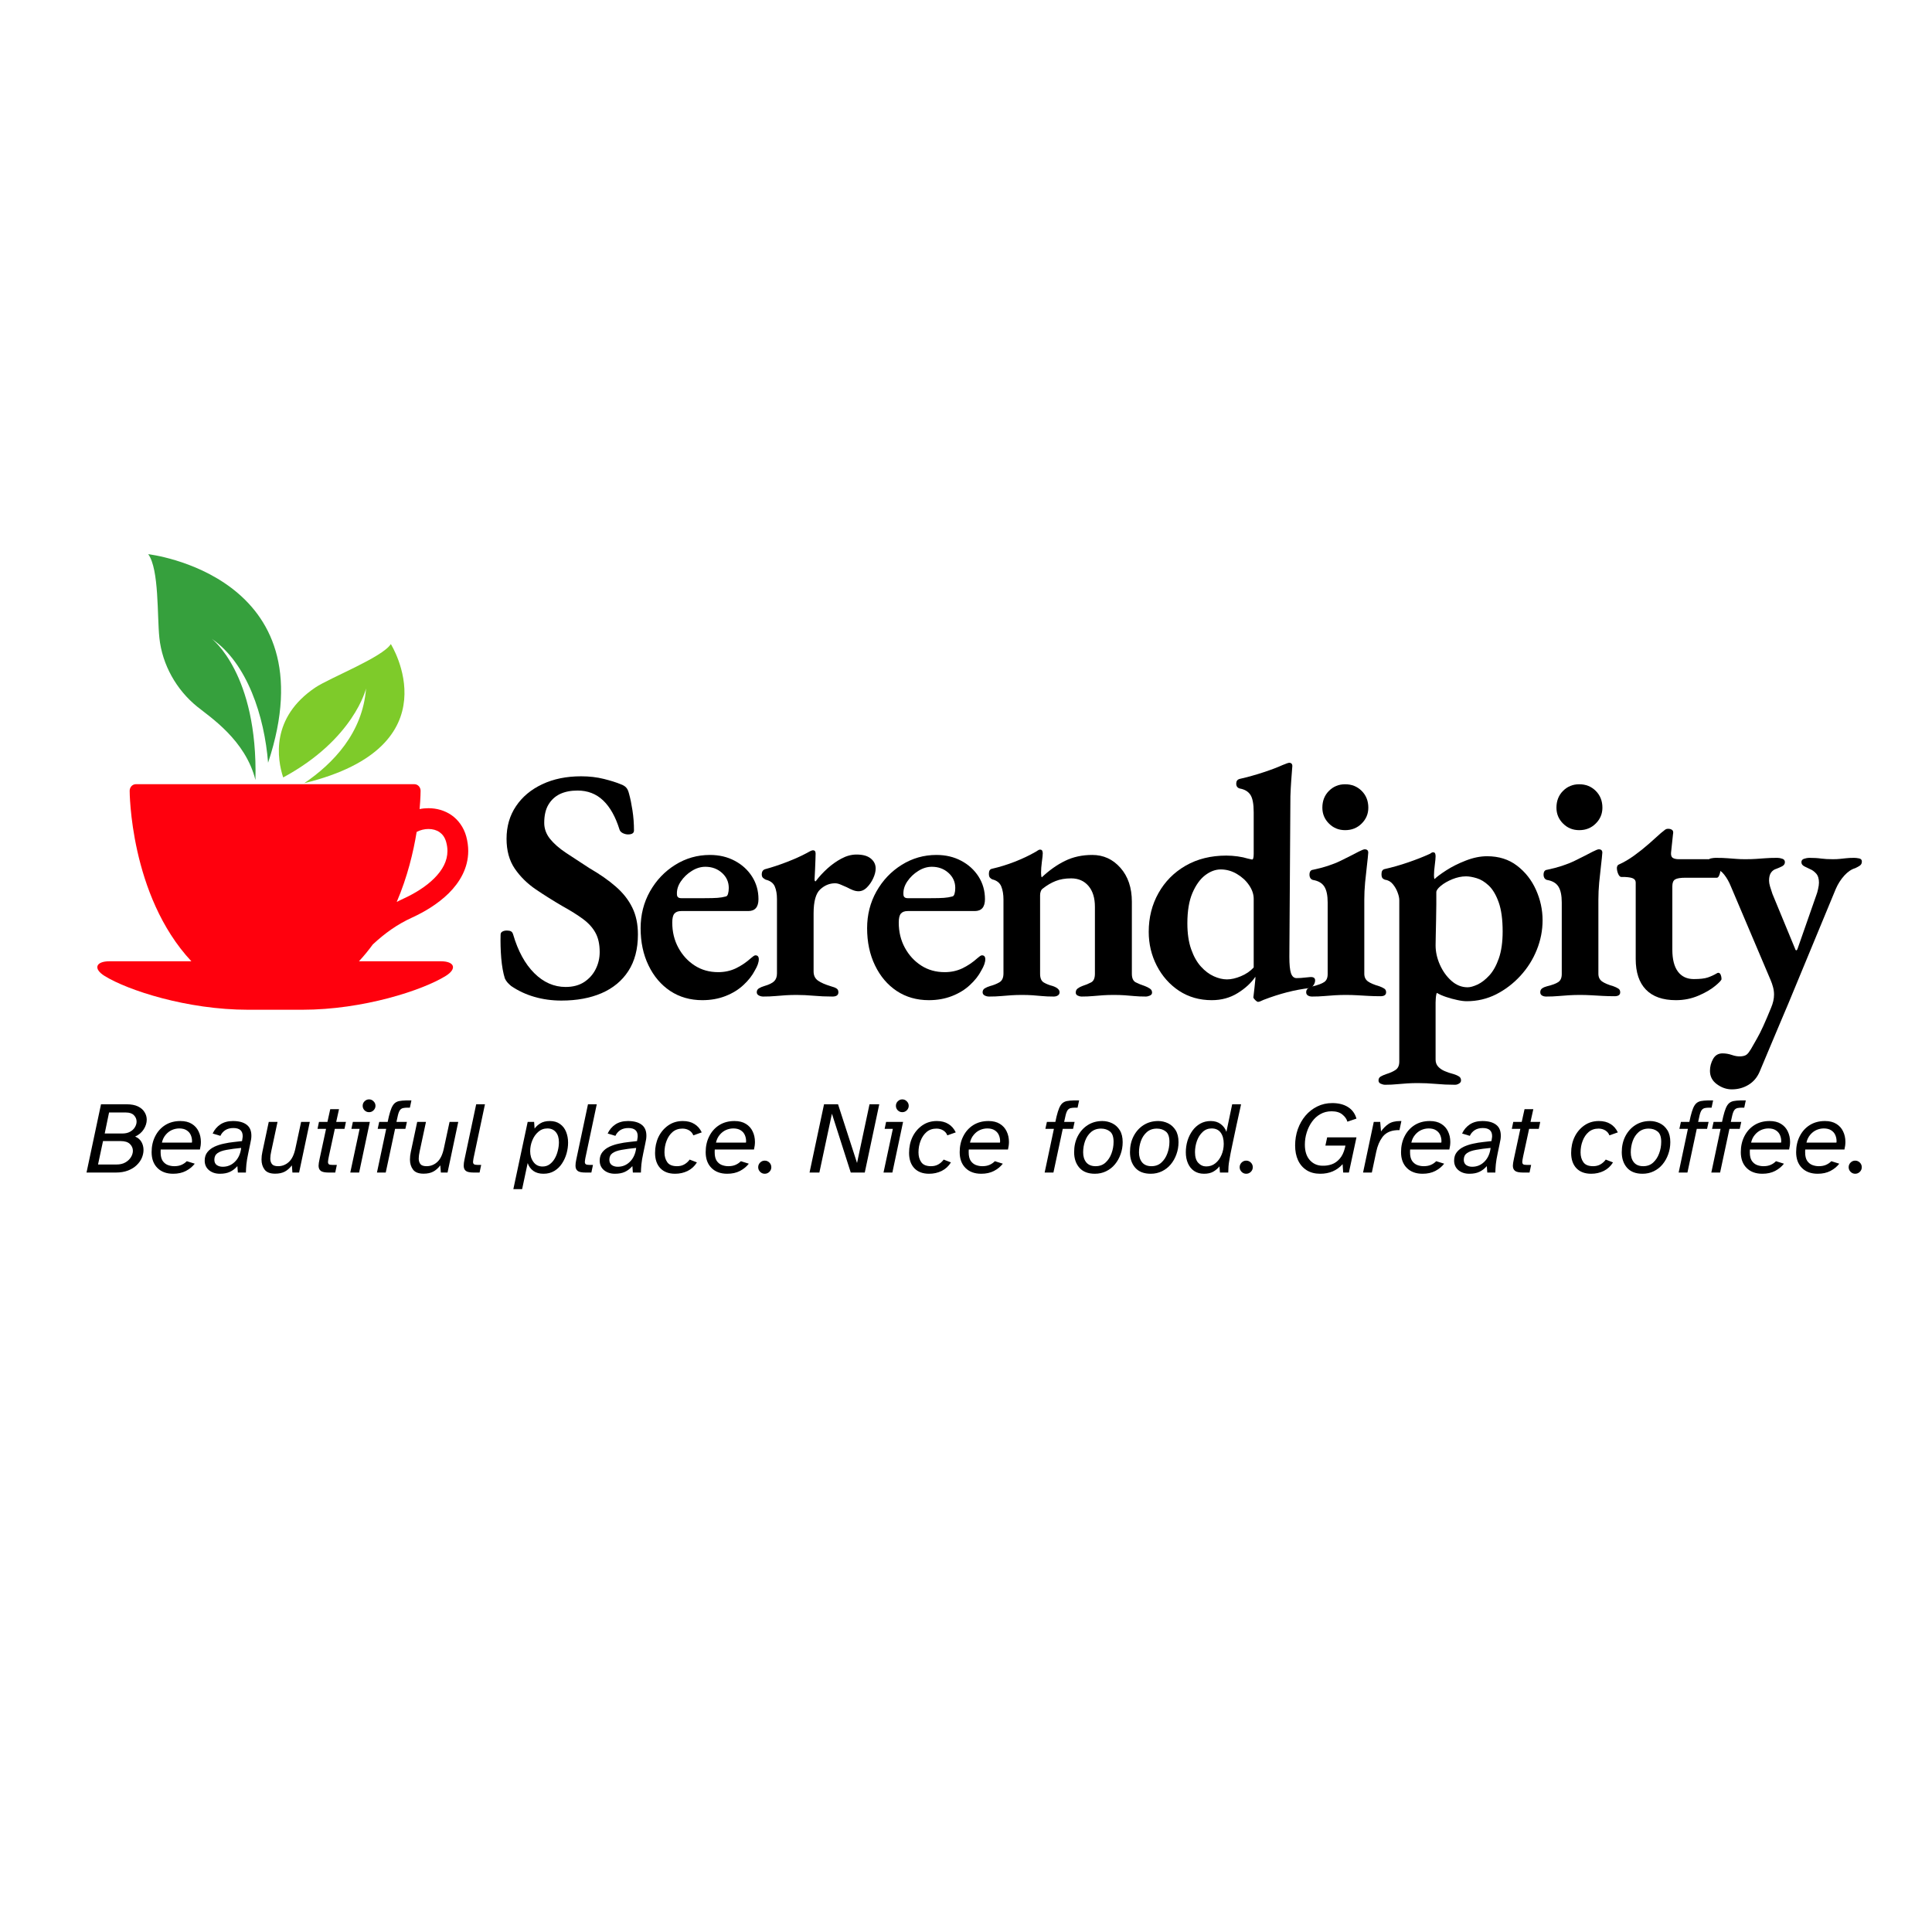 <svg xmlns="http://www.w3.org/2000/svg" xmlns:xlink="http://www.w3.org/1999/xlink" width="500" zoomAndPan="magnify" viewBox="0 0 375 375" height="500" preserveAspectRatio="xMidYMid meet" version="1.2"><defs><clipPath id="815eb5b87a"><path d="M 28.773 107.562 L 55 107.562 L 55 152 L 28.773 152 Z M 28.773 107.562 "/></clipPath><clipPath id="5c8b6ea031"><path d="M 54 125 L 79 125 L 79 152.02 L 54 152.02 Z M 54 125 "/></clipPath><clipPath id="3eda4b520d"><path d="M 18.047 152.086 L 90.883 152.086 L 90.883 196 L 18.047 196 Z M 18.047 152.086 "/></clipPath></defs><g id="eae3c3c471"><g clip-rule="nonzero" clip-path="url(#815eb5b87a)"><path style=" stroke:none;fill-rule:nonzero;fill:#36a03d;fill-opacity:1;" d="M 49.582 151.402 C 50.074 130.719 41.098 123.984 41.098 123.984 C 48.008 128.727 51.324 139.051 52.035 148.047 C 64.133 111.617 28.785 107.566 28.77 107.566 C 30.91 110.504 30.484 119.582 30.934 123.797 C 31.484 129.039 34.254 133.91 38.281 137.164 C 40.781 139.188 47.652 143.656 49.582 151.402 "/></g><g clip-rule="nonzero" clip-path="url(#5c8b6ea031)"><path style=" stroke:none;fill-rule:nonzero;fill:#7ecb2a;fill-opacity:1;" d="M 54.965 150.902 C 68.707 143.492 71.051 133.637 71.051 133.637 C 70.387 142.242 64.688 148.188 59.059 152.012 C 88.363 144.867 75.859 125.012 75.859 125.012 C 74.266 127.57 63.988 131.574 61.199 133.449 C 52.484 139.324 53.801 147.336 54.965 150.902 "/></g><g clip-rule="nonzero" clip-path="url(#3eda4b520d)"><path style=" stroke:none;fill-rule:nonzero;fill:#ff000d;fill-opacity:1;" d="M 80.871 161.477 C 81.594 161.098 82.398 160.906 83.164 160.906 C 84 160.906 84.75 161.125 85.316 161.523 C 85.887 161.93 86.332 162.492 86.598 163.418 C 86.777 164.051 86.848 164.633 86.848 165.18 C 86.848 167.113 85.902 168.867 84.27 170.496 C 82.656 172.113 80.406 173.469 78.32 174.422 C 77.867 174.625 77.438 174.848 77.004 175.066 C 79.09 170.203 80.242 165.355 80.871 161.477 Z M 85.562 186.582 L 69.672 186.582 C 70.645 185.539 71.539 184.441 72.363 183.312 C 74.723 181.129 77.047 179.445 80 178.094 C 82.387 177 84.992 175.457 87.109 173.371 C 89.211 171.285 90.883 168.516 90.883 165.18 C 90.883 164.258 90.754 163.301 90.496 162.344 C 90.008 160.57 88.949 159.129 87.621 158.207 C 86.285 157.289 84.719 156.871 83.164 156.871 C 82.594 156.871 82.012 156.926 81.445 157.043 C 81.637 154.836 81.637 153.496 81.637 153.496 C 81.637 152.785 81.102 152.211 80.43 152.211 L 26.371 152.211 C 25.707 152.211 25.168 152.785 25.168 153.496 C 25.168 153.496 25.164 173.754 37.145 186.582 L 21.254 186.582 C 18.582 186.582 18.039 188.031 20.312 189.438 C 24.789 192.207 36.301 195.992 48.16 195.992 L 58.66 195.992 C 70.512 195.992 82.023 192.207 86.5 189.438 C 88.773 188.031 88.234 186.582 85.562 186.582 "/></g><g style="fill:#000000;fill-opacity:1;"><g transform="translate(95.243, 193.241)"><path style="stroke:none" d="M 13.719 0.969 C 11.875 0.969 10.129 0.727 8.484 0.25 C 6.848 -0.219 5.344 -0.922 3.969 -1.859 C 3.719 -2.066 3.484 -2.289 3.266 -2.531 C 3.055 -2.77 2.883 -3.035 2.75 -3.328 C 2.414 -4.398 2.18 -5.711 2.047 -7.266 C 1.922 -8.828 1.879 -10.336 1.922 -11.797 C 1.922 -12.086 2.035 -12.297 2.266 -12.422 C 2.504 -12.555 2.797 -12.625 3.141 -12.625 C 3.484 -12.625 3.75 -12.57 3.938 -12.469 C 4.133 -12.363 4.273 -12.16 4.359 -11.859 C 5.297 -8.648 6.66 -6.148 8.453 -4.359 C 10.254 -2.566 12.285 -1.672 14.547 -1.672 C 15.961 -1.672 17.16 -1.988 18.141 -2.625 C 19.117 -3.27 19.863 -4.102 20.375 -5.125 C 20.895 -6.156 21.156 -7.266 21.156 -8.453 C 21.156 -9.953 20.883 -11.191 20.344 -12.172 C 19.812 -13.16 19.008 -14.051 17.938 -14.844 C 16.875 -15.633 15.531 -16.477 13.906 -17.375 C 12.156 -18.395 10.445 -19.469 8.781 -20.594 C 7.113 -21.727 5.742 -23.078 4.672 -24.641 C 3.609 -26.203 3.078 -28.133 3.078 -30.438 C 3.078 -32.832 3.688 -34.938 4.906 -36.75 C 6.125 -38.57 7.82 -39.992 10 -41.016 C 12.176 -42.047 14.695 -42.562 17.562 -42.562 C 19.145 -42.562 20.617 -42.391 21.984 -42.047 C 23.348 -41.703 24.438 -41.359 25.25 -41.016 C 25.719 -40.848 26.066 -40.633 26.297 -40.375 C 26.535 -40.125 26.723 -39.719 26.859 -39.156 C 27.109 -38.258 27.328 -37.191 27.516 -35.953 C 27.711 -34.711 27.812 -33.41 27.812 -32.047 C 27.812 -31.535 27.426 -31.281 26.656 -31.281 C 26.32 -31.281 25.984 -31.363 25.641 -31.531 C 25.297 -31.707 25.082 -31.941 25 -32.234 C 24.227 -34.711 23.172 -36.594 21.828 -37.875 C 20.484 -39.156 18.828 -39.797 16.859 -39.797 C 15.535 -39.797 14.398 -39.57 13.453 -39.125 C 12.516 -38.676 11.77 -37.992 11.219 -37.078 C 10.664 -36.16 10.391 -34.973 10.391 -33.516 C 10.391 -32.41 10.758 -31.383 11.5 -30.438 C 12.25 -29.5 13.297 -28.582 14.641 -27.688 C 15.992 -26.789 17.5 -25.805 19.156 -24.734 C 21.207 -23.547 22.926 -22.344 24.312 -21.125 C 25.707 -19.906 26.766 -18.555 27.484 -17.078 C 28.211 -15.609 28.578 -13.867 28.578 -11.859 C 28.578 -9.035 27.957 -6.672 26.719 -4.766 C 25.488 -2.867 23.758 -1.438 21.531 -0.469 C 19.312 0.488 16.707 0.969 13.719 0.969 Z M 13.719 0.969 "/></g></g><g style="fill:#000000;fill-opacity:1;"><g transform="translate(122.735, 193.241)"><path style="stroke:none" d="M 13.594 0.891 C 11.238 0.891 9.16 0.297 7.359 -0.891 C 5.566 -2.086 4.16 -3.742 3.141 -5.859 C 2.117 -7.973 1.609 -10.379 1.609 -13.078 C 1.609 -15.68 2.211 -18.062 3.422 -20.219 C 4.641 -22.375 6.273 -24.094 8.328 -25.375 C 10.379 -26.656 12.625 -27.297 15.062 -27.297 C 16.852 -27.297 18.453 -26.922 19.859 -26.172 C 21.273 -25.43 22.398 -24.41 23.234 -23.109 C 24.066 -21.805 24.484 -20.344 24.484 -18.719 C 24.484 -17.176 23.82 -16.406 22.5 -16.406 L 9.484 -16.406 C 8.891 -16.406 8.453 -16.242 8.172 -15.922 C 7.891 -15.609 7.75 -15.023 7.75 -14.172 C 7.75 -12.367 8.145 -10.738 8.938 -9.281 C 9.727 -7.832 10.785 -6.68 12.109 -5.828 C 13.43 -4.973 14.953 -4.547 16.672 -4.547 C 17.898 -4.547 19.035 -4.789 20.078 -5.281 C 21.129 -5.781 22.129 -6.457 23.078 -7.312 C 23.242 -7.438 23.391 -7.551 23.516 -7.656 C 23.648 -7.758 23.781 -7.812 23.906 -7.812 C 24.332 -7.812 24.547 -7.555 24.547 -7.047 C 24.547 -6.453 24.289 -5.727 23.781 -4.875 C 23.27 -3.883 22.531 -2.941 21.562 -2.047 C 20.602 -1.148 19.441 -0.438 18.078 0.094 C 16.711 0.625 15.219 0.891 13.594 0.891 Z M 9.484 -18.906 L 14.031 -18.906 C 15.145 -18.906 15.977 -18.926 16.531 -18.969 C 17.094 -19.008 17.629 -19.098 18.141 -19.234 C 18.348 -19.273 18.492 -19.453 18.578 -19.766 C 18.672 -20.086 18.719 -20.461 18.719 -20.891 C 18.719 -22.047 18.281 -23.02 17.406 -23.812 C 16.531 -24.602 15.453 -25 14.172 -25 C 13.266 -25 12.383 -24.727 11.531 -24.188 C 10.676 -23.656 9.973 -22.984 9.422 -22.172 C 8.867 -21.359 8.613 -20.523 8.656 -19.672 C 8.656 -19.16 8.93 -18.906 9.484 -18.906 Z M 9.484 -18.906 "/></g></g><g style="fill:#000000;fill-opacity:1;"><g transform="translate(145.357, 193.241)"><path style="stroke:none" d="M 2.812 0.188 C 2.477 0.188 2.18 0.113 1.922 -0.031 C 1.66 -0.176 1.531 -0.379 1.531 -0.641 C 1.531 -0.984 1.672 -1.238 1.953 -1.406 C 2.234 -1.582 2.586 -1.734 3.016 -1.859 C 3.91 -2.117 4.539 -2.426 4.906 -2.781 C 5.27 -3.145 5.453 -3.648 5.453 -4.297 L 5.453 -18.719 C 5.453 -19.695 5.312 -20.516 5.031 -21.172 C 4.75 -21.836 4.16 -22.281 3.266 -22.5 C 3.098 -22.582 2.926 -22.695 2.75 -22.844 C 2.582 -23 2.5 -23.223 2.5 -23.516 C 2.5 -24.078 2.734 -24.422 3.203 -24.547 C 4.484 -24.891 5.867 -25.348 7.359 -25.922 C 8.859 -26.504 10.125 -27.07 11.156 -27.625 C 11.363 -27.75 11.594 -27.875 11.844 -28 C 12.102 -28.133 12.301 -28.203 12.438 -28.203 C 12.781 -28.203 12.953 -27.988 12.953 -27.562 C 12.953 -27.383 12.941 -27 12.922 -26.406 C 12.898 -25.812 12.875 -25.16 12.844 -24.453 C 12.82 -23.742 12.789 -23.113 12.75 -22.562 C 12.75 -22.301 12.816 -22.172 12.953 -22.172 C 13.629 -23.066 14.395 -23.898 15.25 -24.672 C 16.102 -25.441 17.008 -26.082 17.969 -26.594 C 18.938 -27.113 19.91 -27.375 20.891 -27.375 C 22.129 -27.375 23.055 -27.113 23.672 -26.594 C 24.297 -26.082 24.609 -25.441 24.609 -24.672 C 24.609 -24.078 24.445 -23.438 24.125 -22.75 C 23.812 -22.07 23.406 -21.484 22.906 -20.984 C 22.414 -20.492 21.875 -20.25 21.281 -20.25 C 20.938 -20.25 20.57 -20.32 20.188 -20.469 C 19.801 -20.625 19.414 -20.805 19.031 -21.016 C 18.645 -21.191 18.25 -21.363 17.844 -21.531 C 17.438 -21.707 17.066 -21.797 16.734 -21.797 C 15.66 -21.797 14.695 -21.398 13.844 -20.609 C 12.988 -19.816 12.562 -18.266 12.562 -15.953 L 12.562 -4.672 C 12.562 -3.91 12.836 -3.328 13.391 -2.922 C 13.953 -2.516 14.805 -2.141 15.953 -1.797 C 16.43 -1.672 16.785 -1.531 17.016 -1.375 C 17.254 -1.227 17.375 -0.984 17.375 -0.641 C 17.375 -0.086 16.988 0.188 16.219 0.188 C 14.938 0.188 13.727 0.133 12.594 0.031 C 11.457 -0.07 10.336 -0.125 9.234 -0.125 C 8.504 -0.125 7.805 -0.102 7.141 -0.062 C 6.484 -0.02 5.812 0.031 5.125 0.094 C 4.445 0.156 3.676 0.188 2.812 0.188 Z M 2.812 0.188 "/></g></g><g style="fill:#000000;fill-opacity:1;"><g transform="translate(166.697, 193.241)"><path style="stroke:none" d="M 13.594 0.891 C 11.238 0.891 9.16 0.297 7.359 -0.891 C 5.566 -2.086 4.16 -3.742 3.141 -5.859 C 2.117 -7.973 1.609 -10.379 1.609 -13.078 C 1.609 -15.68 2.211 -18.062 3.422 -20.219 C 4.641 -22.375 6.273 -24.094 8.328 -25.375 C 10.379 -26.656 12.625 -27.297 15.062 -27.297 C 16.852 -27.297 18.453 -26.922 19.859 -26.172 C 21.273 -25.43 22.398 -24.41 23.234 -23.109 C 24.066 -21.805 24.484 -20.344 24.484 -18.719 C 24.484 -17.176 23.82 -16.406 22.5 -16.406 L 9.484 -16.406 C 8.891 -16.406 8.453 -16.242 8.172 -15.922 C 7.891 -15.609 7.75 -15.023 7.75 -14.172 C 7.75 -12.367 8.145 -10.738 8.938 -9.281 C 9.727 -7.832 10.785 -6.68 12.109 -5.828 C 13.43 -4.973 14.953 -4.547 16.672 -4.547 C 17.898 -4.547 19.035 -4.789 20.078 -5.281 C 21.129 -5.781 22.129 -6.457 23.078 -7.312 C 23.242 -7.438 23.391 -7.551 23.516 -7.656 C 23.648 -7.758 23.781 -7.812 23.906 -7.812 C 24.332 -7.812 24.547 -7.555 24.547 -7.047 C 24.547 -6.453 24.289 -5.727 23.781 -4.875 C 23.27 -3.883 22.531 -2.941 21.562 -2.047 C 20.602 -1.148 19.441 -0.438 18.078 0.094 C 16.711 0.625 15.219 0.891 13.594 0.891 Z M 9.484 -18.906 L 14.031 -18.906 C 15.145 -18.906 15.977 -18.926 16.531 -18.969 C 17.094 -19.008 17.629 -19.098 18.141 -19.234 C 18.348 -19.273 18.492 -19.453 18.578 -19.766 C 18.672 -20.086 18.719 -20.461 18.719 -20.891 C 18.719 -22.047 18.281 -23.02 17.406 -23.812 C 16.531 -24.602 15.453 -25 14.172 -25 C 13.266 -25 12.383 -24.727 11.531 -24.188 C 10.676 -23.656 9.973 -22.984 9.422 -22.172 C 8.867 -21.359 8.613 -20.523 8.656 -19.672 C 8.656 -19.16 8.93 -18.906 9.484 -18.906 Z M 9.484 -18.906 "/></g></g><g style="fill:#000000;fill-opacity:1;"><g transform="translate(189.319, 193.241)"><path style="stroke:none" d="M 2.688 0.188 C 2.344 0.188 2.039 0.113 1.781 -0.031 C 1.531 -0.176 1.406 -0.379 1.406 -0.641 C 1.406 -0.984 1.547 -1.238 1.828 -1.406 C 2.109 -1.582 2.461 -1.734 2.891 -1.859 C 3.523 -2.023 4.109 -2.258 4.641 -2.562 C 5.18 -2.863 5.453 -3.441 5.453 -4.297 L 5.453 -18.656 C 5.453 -19.633 5.312 -20.473 5.031 -21.172 C 4.75 -21.879 4.16 -22.344 3.266 -22.562 C 3.098 -22.645 2.945 -22.758 2.812 -22.906 C 2.688 -23.062 2.625 -23.312 2.625 -23.656 C 2.625 -24.207 2.816 -24.523 3.203 -24.609 C 4.703 -24.953 6.188 -25.41 7.656 -25.984 C 9.133 -26.566 10.426 -27.176 11.531 -27.812 C 11.707 -27.895 11.879 -28 12.047 -28.125 C 12.223 -28.258 12.395 -28.328 12.562 -28.328 C 12.781 -28.328 12.922 -28.25 12.984 -28.094 C 13.047 -27.945 13.078 -27.789 13.078 -27.625 C 13.078 -27.32 13.02 -26.766 12.906 -25.953 C 12.801 -25.141 12.75 -24.438 12.75 -23.844 C 12.75 -23.676 12.758 -23.492 12.781 -23.297 C 12.801 -23.109 12.836 -22.992 12.891 -22.953 C 14.336 -24.316 15.836 -25.379 17.391 -26.141 C 18.953 -26.91 20.719 -27.297 22.688 -27.297 C 24.863 -27.297 26.688 -26.461 28.156 -24.797 C 29.633 -23.129 30.375 -20.93 30.375 -18.203 L 30.375 -4.234 C 30.375 -3.379 30.629 -2.82 31.141 -2.562 C 31.66 -2.301 32.238 -2.066 32.875 -1.859 C 33.219 -1.734 33.539 -1.57 33.844 -1.375 C 34.145 -1.188 34.297 -0.922 34.297 -0.578 C 34.297 -0.316 34.156 -0.125 33.875 0 C 33.594 0.125 33.328 0.188 33.078 0.188 C 32.223 0.188 31.473 0.156 30.828 0.094 C 30.191 0.031 29.562 -0.02 28.938 -0.062 C 28.32 -0.102 27.629 -0.125 26.859 -0.125 C 26.129 -0.125 25.441 -0.102 24.797 -0.062 C 24.16 -0.02 23.508 0.031 22.844 0.094 C 22.188 0.156 21.43 0.188 20.578 0.188 C 20.359 0.188 20.117 0.125 19.859 0 C 19.609 -0.125 19.484 -0.316 19.484 -0.578 C 19.484 -0.922 19.609 -1.188 19.859 -1.375 C 20.117 -1.57 20.422 -1.734 20.766 -1.859 C 21.41 -2.066 21.977 -2.301 22.469 -2.562 C 22.957 -2.82 23.203 -3.379 23.203 -4.234 L 23.203 -17.234 C 23.203 -18.953 22.785 -20.301 21.953 -21.281 C 21.117 -22.258 20 -22.75 18.594 -22.75 C 17.438 -22.75 16.43 -22.578 15.578 -22.234 C 14.723 -21.898 13.891 -21.41 13.078 -20.766 C 12.898 -20.641 12.77 -20.457 12.688 -20.219 C 12.602 -19.988 12.562 -19.742 12.562 -19.484 L 12.562 -4.234 C 12.562 -3.379 12.805 -2.812 13.297 -2.531 C 13.785 -2.25 14.352 -2.023 15 -1.859 C 15.895 -1.555 16.344 -1.148 16.344 -0.641 C 16.344 -0.379 16.234 -0.176 16.016 -0.031 C 15.805 0.113 15.531 0.188 15.188 0.188 C 14.332 0.188 13.582 0.156 12.938 0.094 C 12.301 0.031 11.68 -0.02 11.078 -0.062 C 10.484 -0.102 9.801 -0.125 9.031 -0.125 C 8.312 -0.125 7.629 -0.102 6.984 -0.062 C 6.348 -0.02 5.688 0.031 5 0.094 C 4.312 0.156 3.539 0.188 2.688 0.188 Z M 2.688 0.188 "/></g></g><g style="fill:#000000;fill-opacity:1;"><g transform="translate(221.233, 193.241)"><path style="stroke:none" d="M 22.953 1.219 C 22.816 1.219 22.629 1.098 22.391 0.859 C 22.16 0.629 22.047 0.453 22.047 0.328 C 22.129 -0.273 22.203 -0.906 22.266 -1.562 C 22.336 -2.227 22.395 -2.797 22.438 -3.266 L 22.438 -3.656 C 21.625 -2.457 20.477 -1.398 19 -0.484 C 17.531 0.43 15.852 0.891 13.969 0.891 C 11.582 0.891 9.469 0.285 7.625 -0.922 C 5.789 -2.141 4.348 -3.766 3.297 -5.797 C 2.254 -7.828 1.734 -10.02 1.734 -12.375 C 1.734 -15.145 2.363 -17.648 3.625 -19.891 C 4.883 -22.141 6.645 -23.914 8.906 -25.219 C 11.176 -26.52 13.805 -27.172 16.797 -27.172 C 17.516 -27.172 18.25 -27.117 19 -27.016 C 19.75 -26.91 20.398 -26.77 20.953 -26.594 C 21.473 -26.469 21.754 -26.406 21.797 -26.406 C 22.004 -26.406 22.109 -26.77 22.109 -27.5 L 22.109 -35.578 C 22.109 -37.191 21.895 -38.32 21.469 -38.969 C 21.039 -39.613 20.359 -40.02 19.422 -40.188 C 18.953 -40.312 18.719 -40.629 18.719 -41.141 C 18.719 -41.617 18.93 -41.922 19.359 -42.047 C 21.023 -42.43 22.594 -42.867 24.062 -43.359 C 25.539 -43.848 26.75 -44.305 27.688 -44.734 C 28.113 -44.91 28.422 -45.031 28.609 -45.094 C 28.805 -45.156 28.926 -45.188 28.969 -45.188 C 29.395 -45.188 29.609 -44.973 29.609 -44.547 C 29.609 -44.547 29.586 -44.285 29.547 -43.766 C 29.504 -43.254 29.453 -42.562 29.391 -41.688 C 29.328 -40.812 29.273 -39.82 29.234 -38.719 L 29.031 -7.5 C 29.031 -6.039 29.133 -4.988 29.344 -4.344 C 29.562 -3.707 29.926 -3.391 30.438 -3.391 C 30.656 -3.391 30.938 -3.398 31.281 -3.422 C 31.625 -3.453 32.223 -3.508 33.078 -3.594 C 33.711 -3.633 34.031 -3.422 34.031 -2.953 C 34.031 -2.609 33.91 -2.273 33.672 -1.953 C 33.441 -1.629 33.223 -1.469 33.016 -1.469 C 31.555 -1.301 30.078 -1.023 28.578 -0.641 C 27.086 -0.254 25.57 0.234 24.031 0.828 C 23.738 0.961 23.516 1.062 23.359 1.125 C 23.211 1.188 23.078 1.219 22.953 1.219 Z M 16.922 -3.141 C 17.734 -3.141 18.629 -3.344 19.609 -3.75 C 20.598 -4.156 21.43 -4.723 22.109 -5.453 L 22.109 -18.781 C 22.109 -19.676 21.805 -20.562 21.203 -21.438 C 20.609 -22.312 19.82 -23.035 18.844 -23.609 C 17.863 -24.191 16.816 -24.484 15.703 -24.484 C 14.68 -24.484 13.676 -24.109 12.688 -23.359 C 11.707 -22.609 10.883 -21.461 10.219 -19.922 C 9.562 -18.391 9.234 -16.426 9.234 -14.031 C 9.234 -12.07 9.477 -10.395 9.969 -9 C 10.457 -7.613 11.086 -6.492 11.859 -5.641 C 12.629 -4.785 13.461 -4.156 14.359 -3.75 C 15.254 -3.344 16.109 -3.141 16.922 -3.141 Z M 16.922 -3.141 "/></g></g><g style="fill:#000000;fill-opacity:1;"><g transform="translate(252.122, 193.241)"><path style="stroke:none" d="M 2.562 0.188 C 2.219 0.188 1.938 0.113 1.719 -0.031 C 1.508 -0.176 1.406 -0.379 1.406 -0.641 C 1.406 -0.984 1.531 -1.238 1.781 -1.406 C 2.039 -1.582 2.344 -1.711 2.688 -1.797 C 3.719 -2.047 4.457 -2.32 4.906 -2.625 C 5.352 -2.926 5.578 -3.441 5.578 -4.172 L 5.578 -18.078 C 5.578 -19.441 5.363 -20.461 4.938 -21.141 C 4.508 -21.828 3.781 -22.258 2.75 -22.438 C 2.539 -22.477 2.367 -22.594 2.234 -22.781 C 2.109 -22.977 2.047 -23.203 2.047 -23.453 C 2.047 -24.055 2.281 -24.379 2.75 -24.422 C 4.801 -24.848 6.586 -25.43 8.109 -26.172 C 9.629 -26.922 10.789 -27.508 11.594 -27.938 C 12.195 -28.238 12.582 -28.391 12.75 -28.391 C 13.219 -28.391 13.453 -28.176 13.453 -27.75 C 13.41 -27.156 13.328 -26.332 13.203 -25.281 C 13.078 -24.238 12.957 -23.129 12.844 -21.953 C 12.738 -20.773 12.688 -19.676 12.688 -18.656 L 12.688 -4.234 C 12.688 -3.586 12.922 -3.094 13.391 -2.75 C 13.859 -2.414 14.609 -2.098 15.641 -1.797 C 15.984 -1.672 16.281 -1.531 16.531 -1.375 C 16.789 -1.227 16.922 -0.984 16.922 -0.641 C 16.922 -0.129 16.555 0.125 15.828 0.125 C 15.016 0.125 14.234 0.102 13.484 0.062 C 12.742 0.02 12.02 -0.02 11.312 -0.062 C 10.602 -0.102 9.863 -0.125 9.094 -0.125 C 8.375 -0.125 7.672 -0.102 6.984 -0.062 C 6.297 -0.02 5.598 0.031 4.891 0.094 C 4.191 0.156 3.414 0.188 2.562 0.188 Z M 8.969 -32.109 C 7.727 -32.109 6.68 -32.535 5.828 -33.391 C 4.973 -34.242 4.547 -35.27 4.547 -36.469 C 4.547 -37.789 4.973 -38.879 5.828 -39.734 C 6.68 -40.586 7.727 -41.016 8.969 -41.016 C 10.25 -41.016 11.316 -40.586 12.172 -39.734 C 13.035 -38.879 13.469 -37.789 13.469 -36.469 C 13.469 -35.27 13.035 -34.242 12.172 -33.391 C 11.316 -32.535 10.25 -32.109 8.969 -32.109 Z M 8.969 -32.109 "/></g></g><g style="fill:#000000;fill-opacity:1;"><g transform="translate(266.476, 193.241)"><path style="stroke:none" d="M 2.375 17.312 C 2.113 17.312 1.832 17.242 1.531 17.109 C 1.238 16.984 1.094 16.77 1.094 16.469 C 1.094 16.125 1.238 15.867 1.531 15.703 C 1.832 15.535 2.176 15.383 2.562 15.25 C 3.375 15 4.004 14.711 4.453 14.391 C 4.898 14.066 5.125 13.539 5.125 12.812 L 5.125 -18.516 C 5.125 -18.941 5.016 -19.441 4.797 -20.016 C 4.586 -20.598 4.281 -21.133 3.875 -21.625 C 3.469 -22.125 2.945 -22.414 2.312 -22.5 C 2.094 -22.582 1.93 -22.695 1.828 -22.844 C 1.723 -23 1.672 -23.25 1.672 -23.594 C 1.672 -23.883 1.723 -24.102 1.828 -24.25 C 1.93 -24.406 2.07 -24.504 2.25 -24.547 C 3.781 -24.891 5.316 -25.328 6.859 -25.859 C 8.398 -26.391 9.742 -26.914 10.891 -27.438 C 11.023 -27.477 11.156 -27.551 11.281 -27.656 C 11.406 -27.758 11.535 -27.812 11.672 -27.812 C 11.879 -27.812 12.016 -27.738 12.078 -27.594 C 12.141 -27.445 12.172 -27.266 12.172 -27.047 C 12.172 -26.703 12.117 -26.133 12.016 -25.344 C 11.91 -24.551 11.859 -23.879 11.859 -23.328 C 11.859 -22.898 11.898 -22.664 11.984 -22.625 C 12.41 -23.051 13.164 -23.613 14.25 -24.312 C 15.344 -25.02 16.602 -25.648 18.031 -26.203 C 19.469 -26.766 20.848 -27.047 22.172 -27.047 C 24.441 -27.047 26.375 -26.438 27.969 -25.219 C 29.57 -24 30.801 -22.438 31.656 -20.531 C 32.508 -18.633 32.938 -16.66 32.938 -14.609 C 32.938 -12.648 32.562 -10.738 31.812 -8.875 C 31.07 -7.02 30.016 -5.344 28.641 -3.844 C 27.273 -2.352 25.707 -1.156 23.938 -0.25 C 22.164 0.645 20.254 1.094 18.203 1.094 C 17.691 1.094 17.082 1.016 16.375 0.859 C 15.664 0.711 14.957 0.52 14.25 0.281 C 13.551 0.051 12.945 -0.211 12.438 -0.516 C 12.395 -0.516 12.348 -0.395 12.297 -0.156 C 12.254 0.07 12.223 0.336 12.203 0.641 C 12.18 0.941 12.172 1.176 12.172 1.344 L 12.172 12.438 C 12.172 12.988 12.344 13.445 12.688 13.812 C 13.031 14.176 13.457 14.461 13.969 14.672 C 14.477 14.891 15.055 15.082 15.703 15.25 C 16.129 15.383 16.469 15.535 16.719 15.703 C 16.977 15.867 17.109 16.125 17.109 16.469 C 17.109 16.727 16.977 16.93 16.719 17.078 C 16.469 17.234 16.211 17.312 15.953 17.312 C 14.672 17.312 13.422 17.254 12.203 17.141 C 10.992 17.035 9.832 16.984 8.719 16.984 C 7.988 16.984 7.301 17.004 6.656 17.047 C 6.02 17.086 5.359 17.141 4.672 17.203 C 3.992 17.273 3.227 17.312 2.375 17.312 Z M 18.391 -1.609 C 18.898 -1.609 19.539 -1.785 20.312 -2.141 C 21.082 -2.504 21.844 -3.094 22.594 -3.906 C 23.344 -4.719 23.961 -5.828 24.453 -7.234 C 24.941 -8.648 25.188 -10.383 25.188 -12.438 C 25.188 -14.781 24.93 -16.664 24.422 -18.094 C 23.91 -19.531 23.27 -20.613 22.5 -21.344 C 21.727 -22.07 20.945 -22.551 20.156 -22.781 C 19.363 -23.02 18.672 -23.141 18.078 -23.141 C 17.223 -23.141 16.344 -22.957 15.438 -22.594 C 14.539 -22.227 13.797 -21.801 13.203 -21.312 C 12.609 -20.82 12.312 -20.406 12.312 -20.062 C 12.312 -19.457 12.312 -18.676 12.312 -17.719 C 12.312 -16.758 12.297 -15.734 12.266 -14.641 C 12.242 -13.555 12.223 -12.562 12.203 -11.656 C 12.18 -10.758 12.172 -10.125 12.172 -9.75 C 12.172 -8.508 12.445 -7.258 13 -6 C 13.562 -4.738 14.312 -3.691 15.25 -2.859 C 16.195 -2.023 17.242 -1.609 18.391 -1.609 Z M 18.391 -1.609 "/></g></g><g style="fill:#000000;fill-opacity:1;"><g transform="translate(297.558, 193.241)"><path style="stroke:none" d="M 2.562 0.188 C 2.219 0.188 1.938 0.113 1.719 -0.031 C 1.508 -0.176 1.406 -0.379 1.406 -0.641 C 1.406 -0.984 1.531 -1.238 1.781 -1.406 C 2.039 -1.582 2.344 -1.711 2.688 -1.797 C 3.719 -2.047 4.457 -2.32 4.906 -2.625 C 5.352 -2.926 5.578 -3.441 5.578 -4.172 L 5.578 -18.078 C 5.578 -19.441 5.363 -20.461 4.938 -21.141 C 4.508 -21.828 3.781 -22.258 2.75 -22.438 C 2.539 -22.477 2.367 -22.594 2.234 -22.781 C 2.109 -22.977 2.047 -23.203 2.047 -23.453 C 2.047 -24.055 2.281 -24.379 2.75 -24.422 C 4.801 -24.848 6.586 -25.43 8.109 -26.172 C 9.629 -26.922 10.789 -27.508 11.594 -27.938 C 12.195 -28.238 12.582 -28.391 12.75 -28.391 C 13.219 -28.391 13.453 -28.176 13.453 -27.75 C 13.41 -27.156 13.328 -26.332 13.203 -25.281 C 13.078 -24.238 12.957 -23.129 12.844 -21.953 C 12.738 -20.773 12.688 -19.676 12.688 -18.656 L 12.688 -4.234 C 12.688 -3.586 12.922 -3.094 13.391 -2.75 C 13.859 -2.414 14.609 -2.098 15.641 -1.797 C 15.984 -1.672 16.281 -1.531 16.531 -1.375 C 16.789 -1.227 16.922 -0.984 16.922 -0.641 C 16.922 -0.129 16.555 0.125 15.828 0.125 C 15.016 0.125 14.234 0.102 13.484 0.062 C 12.742 0.02 12.02 -0.02 11.312 -0.062 C 10.602 -0.102 9.863 -0.125 9.094 -0.125 C 8.375 -0.125 7.672 -0.102 6.984 -0.062 C 6.297 -0.02 5.598 0.031 4.891 0.094 C 4.191 0.156 3.414 0.188 2.562 0.188 Z M 8.969 -32.109 C 7.727 -32.109 6.68 -32.535 5.828 -33.391 C 4.973 -34.242 4.547 -35.27 4.547 -36.469 C 4.547 -37.789 4.973 -38.879 5.828 -39.734 C 6.68 -40.586 7.727 -41.016 8.969 -41.016 C 10.25 -41.016 11.316 -40.586 12.172 -39.734 C 13.035 -38.879 13.469 -37.789 13.469 -36.469 C 13.469 -35.27 13.035 -34.242 12.172 -33.391 C 11.316 -32.535 10.25 -32.109 8.969 -32.109 Z M 8.969 -32.109 "/></g></g><g style="fill:#000000;fill-opacity:1;"><g transform="translate(311.912, 193.241)"><path style="stroke:none" d="M 13.391 0.891 C 10.828 0.891 8.883 0.207 7.562 -1.156 C 6.238 -2.52 5.578 -4.504 5.578 -7.109 L 5.578 -21.922 C 5.578 -22.266 5.438 -22.52 5.156 -22.688 C 4.883 -22.863 4.344 -22.973 3.531 -23.016 L 2.812 -23.016 C 2.562 -23.016 2.348 -23.219 2.172 -23.625 C 2.004 -24.031 1.922 -24.422 1.922 -24.797 C 1.922 -24.891 1.953 -25.008 2.016 -25.156 C 2.078 -25.301 2.176 -25.395 2.312 -25.438 C 3.289 -25.875 4.289 -26.461 5.312 -27.203 C 6.344 -27.953 7.305 -28.723 8.203 -29.516 C 9.098 -30.305 9.848 -30.977 10.453 -31.531 C 10.742 -31.75 10.984 -31.941 11.172 -32.109 C 11.367 -32.285 11.598 -32.375 11.859 -32.375 C 12.203 -32.375 12.469 -32.297 12.656 -32.141 C 12.852 -31.992 12.906 -31.707 12.812 -31.281 L 12.438 -27.75 C 12.395 -27.238 12.508 -26.895 12.781 -26.719 C 13.062 -26.551 13.457 -26.469 13.969 -26.469 L 21.531 -26.469 C 21.664 -26.469 21.797 -26.316 21.922 -26.016 C 22.047 -25.723 22.109 -25.426 22.109 -25.125 C 22.109 -24.57 22.031 -24.055 21.875 -23.578 C 21.727 -23.109 21.551 -22.875 21.344 -22.875 L 15.25 -22.875 C 14.27 -22.875 13.598 -22.766 13.234 -22.547 C 12.867 -22.336 12.688 -21.895 12.688 -21.219 L 12.688 -8.906 C 12.688 -7.031 13.051 -5.609 13.781 -4.641 C 14.508 -3.68 15.535 -3.203 16.859 -3.203 C 18.055 -3.203 18.961 -3.305 19.578 -3.516 C 20.203 -3.734 20.77 -3.992 21.281 -4.297 C 21.406 -4.379 21.508 -4.422 21.594 -4.422 C 21.812 -4.422 21.973 -4.289 22.078 -4.031 C 22.18 -3.781 22.234 -3.504 22.234 -3.203 C 22.234 -2.992 21.816 -2.547 20.984 -1.859 C 20.148 -1.172 19.062 -0.539 17.719 0.031 C 16.375 0.602 14.93 0.891 13.391 0.891 Z M 13.391 0.891 "/></g></g><g style="fill:#000000;fill-opacity:1;"><g transform="translate(331.137, 193.241)"><path style="stroke:none" d="M 5 18.203 C 3.977 18.203 3.016 17.867 2.109 17.203 C 1.211 16.547 0.766 15.68 0.766 14.609 C 0.766 13.797 0.969 13.023 1.375 12.297 C 1.781 11.578 2.391 11.219 3.203 11.219 C 3.805 11.219 4.414 11.32 5.031 11.531 C 5.645 11.75 6.234 11.836 6.797 11.797 C 7.305 11.754 7.676 11.633 7.906 11.438 C 8.145 11.25 8.414 10.898 8.719 10.391 C 9.062 9.785 9.438 9.129 9.844 8.422 C 10.25 7.723 10.676 6.879 11.125 5.891 C 11.57 4.91 12.07 3.738 12.625 2.375 C 13.008 1.477 13.203 0.625 13.203 -0.188 C 13.203 -0.707 13.133 -1.203 13 -1.672 C 12.875 -2.141 12.727 -2.566 12.562 -2.953 L 4.812 -21.219 C 4.469 -22.07 4.047 -22.816 3.547 -23.453 C 3.055 -24.098 2.453 -24.523 1.734 -24.734 C 1.348 -24.91 1.035 -25.082 0.797 -25.25 C 0.566 -25.426 0.453 -25.68 0.453 -26.016 C 0.453 -26.359 0.617 -26.562 0.953 -26.625 C 1.297 -26.695 1.598 -26.734 1.859 -26.734 C 2.836 -26.734 3.625 -26.707 4.219 -26.656 C 4.82 -26.613 5.379 -26.57 5.891 -26.531 C 6.41 -26.488 6.969 -26.469 7.562 -26.469 C 8.457 -26.469 9.18 -26.488 9.734 -26.531 C 10.297 -26.57 10.883 -26.613 11.5 -26.656 C 12.125 -26.707 12.906 -26.734 13.844 -26.734 C 14.145 -26.734 14.461 -26.676 14.797 -26.562 C 15.141 -26.457 15.312 -26.234 15.312 -25.891 C 15.312 -25.547 15.117 -25.273 14.734 -25.078 C 14.359 -24.891 14 -24.734 13.656 -24.609 C 13.227 -24.484 12.883 -24.238 12.625 -23.875 C 12.363 -23.508 12.234 -22.984 12.234 -22.297 C 12.234 -22.004 12.297 -21.633 12.422 -21.188 C 12.555 -20.738 12.711 -20.254 12.891 -19.734 L 17.312 -9.031 C 17.352 -8.863 17.438 -8.781 17.562 -8.781 C 17.602 -8.781 17.664 -8.863 17.75 -9.031 L 21.406 -19.484 C 21.531 -19.785 21.645 -20.18 21.75 -20.672 C 21.863 -21.16 21.922 -21.578 21.922 -21.922 C 21.922 -22.691 21.738 -23.281 21.375 -23.688 C 21.008 -24.094 20.613 -24.379 20.188 -24.547 C 19.844 -24.711 19.477 -24.891 19.094 -25.078 C 18.707 -25.273 18.516 -25.547 18.516 -25.891 C 18.516 -26.234 18.695 -26.457 19.062 -26.562 C 19.426 -26.676 19.738 -26.734 20 -26.734 C 20.938 -26.734 21.723 -26.688 22.359 -26.594 C 23.004 -26.508 23.754 -26.469 24.609 -26.469 C 25.16 -26.469 25.617 -26.488 25.984 -26.531 C 26.348 -26.57 26.742 -26.613 27.172 -26.656 C 27.598 -26.707 28.133 -26.734 28.781 -26.734 C 29.031 -26.734 29.336 -26.695 29.703 -26.625 C 30.066 -26.562 30.25 -26.359 30.25 -26.016 C 30.25 -25.68 30.129 -25.426 29.891 -25.25 C 29.66 -25.082 29.352 -24.91 28.969 -24.734 C 28.238 -24.523 27.531 -24.047 26.844 -23.297 C 26.164 -22.547 25.613 -21.68 25.188 -20.703 L 15.953 1.609 C 15.703 2.203 15.363 3 14.938 4 C 14.508 5.008 14.047 6.109 13.547 7.297 C 13.055 8.492 12.535 9.734 11.984 11.016 C 11.43 12.305 10.898 13.57 10.391 14.812 C 9.91 15.914 9.191 16.754 8.234 17.328 C 7.273 17.91 6.195 18.203 5 18.203 Z M 5 18.203 "/></g></g><g style="fill:#000000;fill-opacity:1;"><g transform="translate(16.512, 227.591)"><path style="stroke:none" d="M 0.281 0 L 3.094 -13.25 L 8.062 -13.25 C 8.969 -13.25 9.707 -13.109 10.281 -12.828 C 10.852 -12.547 11.273 -12.176 11.547 -11.719 C 11.828 -11.27 11.969 -10.785 11.969 -10.266 C 11.969 -9.629 11.773 -9.008 11.391 -8.406 C 11.016 -7.801 10.457 -7.328 9.719 -6.984 C 10.258 -6.766 10.664 -6.422 10.938 -5.953 C 11.207 -5.484 11.344 -4.957 11.344 -4.375 C 11.344 -3.875 11.234 -3.363 11.016 -2.844 C 10.797 -2.332 10.461 -1.863 10.016 -1.438 C 9.578 -1.008 9.016 -0.66 8.328 -0.391 C 7.648 -0.129 6.859 0 5.953 0 Z M 3.812 -7.578 L 7.219 -7.578 C 7.82 -7.578 8.328 -7.691 8.734 -7.922 C 9.148 -8.148 9.461 -8.441 9.672 -8.797 C 9.891 -9.16 10 -9.523 10 -9.891 C 10 -10.359 9.828 -10.77 9.484 -11.125 C 9.148 -11.477 8.633 -11.656 7.938 -11.656 L 4.656 -11.656 Z M 2.516 -1.562 L 6.109 -1.562 C 6.785 -1.562 7.359 -1.695 7.828 -1.969 C 8.297 -2.238 8.656 -2.578 8.906 -2.984 C 9.156 -3.398 9.281 -3.812 9.281 -4.219 C 9.281 -4.727 9.086 -5.172 8.703 -5.547 C 8.316 -5.922 7.719 -6.109 6.906 -6.109 L 3.484 -6.109 Z M 2.516 -1.562 "/></g></g><g style="fill:#000000;fill-opacity:1;"><g transform="translate(28.897, 227.591)"><path style="stroke:none" d="M 4.719 0.234 C 3.426 0.234 2.406 -0.141 1.656 -0.891 C 0.906 -1.641 0.531 -2.66 0.531 -3.953 C 0.531 -5.098 0.758 -6.125 1.219 -7.031 C 1.676 -7.945 2.32 -8.672 3.156 -9.203 C 4 -9.734 4.988 -10 6.125 -10 C 7.008 -10 7.742 -9.816 8.328 -9.453 C 8.91 -9.098 9.348 -8.613 9.641 -8 C 9.941 -7.383 10.094 -6.703 10.094 -5.953 C 10.094 -5.473 10.031 -4.977 9.906 -4.469 L 2.297 -4.469 C 2.285 -4.375 2.281 -4.281 2.281 -4.188 C 2.281 -4.094 2.281 -4 2.281 -3.906 C 2.281 -3.227 2.406 -2.691 2.656 -2.297 C 2.914 -1.91 3.25 -1.633 3.656 -1.469 C 4.07 -1.312 4.492 -1.234 4.922 -1.234 C 5.473 -1.234 5.945 -1.32 6.344 -1.5 C 6.738 -1.676 7.078 -1.91 7.359 -2.203 L 8.906 -1.719 C 8.457 -1.145 7.883 -0.676 7.188 -0.312 C 6.488 0.051 5.664 0.234 4.719 0.234 Z M 2.531 -5.812 L 8.344 -5.812 C 8.363 -5.875 8.375 -5.93 8.375 -5.984 C 8.375 -6.035 8.375 -6.086 8.375 -6.141 C 8.375 -6.535 8.289 -6.922 8.125 -7.297 C 7.957 -7.672 7.691 -7.973 7.328 -8.203 C 6.961 -8.441 6.484 -8.562 5.891 -8.562 C 5.398 -8.562 4.922 -8.457 4.453 -8.25 C 3.992 -8.039 3.594 -7.727 3.25 -7.312 C 2.906 -6.906 2.664 -6.406 2.531 -5.812 Z M 2.531 -5.812 "/></g></g><g style="fill:#000000;fill-opacity:1;"><g transform="translate(39.637, 227.591)"><path style="stroke:none" d="M 3.047 0.234 C 2.203 0.234 1.5 0.004 0.938 -0.453 C 0.375 -0.922 0.094 -1.539 0.094 -2.312 C 0.094 -2.977 0.27 -3.531 0.625 -3.969 C 0.977 -4.406 1.43 -4.754 1.984 -5.016 C 2.547 -5.273 3.156 -5.473 3.812 -5.609 C 4.469 -5.754 5.102 -5.859 5.719 -5.922 C 6.344 -5.992 6.883 -6.055 7.344 -6.109 C 7.375 -6.297 7.398 -6.469 7.422 -6.625 C 7.453 -6.781 7.469 -6.93 7.469 -7.078 C 7.469 -8.117 6.863 -8.641 5.656 -8.641 C 5.039 -8.641 4.52 -8.504 4.094 -8.234 C 3.676 -7.961 3.359 -7.594 3.141 -7.125 L 1.641 -7.578 C 1.984 -8.316 2.484 -8.906 3.141 -9.344 C 3.805 -9.781 4.617 -10 5.578 -10 C 6.723 -10 7.602 -9.766 8.219 -9.297 C 8.844 -8.836 9.156 -8.125 9.156 -7.156 C 9.156 -6.938 9.141 -6.711 9.109 -6.484 C 9.078 -6.254 9.016 -5.938 8.922 -5.531 C 8.836 -5.125 8.711 -4.523 8.547 -3.734 C 8.367 -2.91 8.25 -2.195 8.188 -1.594 C 8.133 -0.988 8.102 -0.457 8.094 0 L 6.531 0 L 6.438 -1.25 C 6.008 -0.758 5.531 -0.391 5 -0.141 C 4.477 0.109 3.828 0.234 3.047 0.234 Z M 3.594 -1.125 C 4.488 -1.125 5.254 -1.426 5.891 -2.031 C 6.535 -2.633 6.945 -3.438 7.125 -4.438 L 7.172 -4.781 C 6.078 -4.676 5.141 -4.551 4.359 -4.406 C 3.578 -4.27 2.984 -4.055 2.578 -3.766 C 2.172 -3.473 1.969 -3.047 1.969 -2.484 C 1.969 -2.023 2.125 -1.68 2.438 -1.453 C 2.758 -1.234 3.145 -1.125 3.594 -1.125 Z M 3.594 -1.125 "/></g></g><g style="fill:#000000;fill-opacity:1;"><g transform="translate(49.962, 227.591)"><path style="stroke:none" d="M 3.438 0.219 C 2.469 0.219 1.785 -0.047 1.391 -0.578 C 0.992 -1.109 0.797 -1.758 0.797 -2.531 C 0.797 -3.008 0.852 -3.508 0.969 -4.031 L 2.203 -9.828 L 3.906 -9.828 L 2.672 -4.062 C 2.617 -3.82 2.578 -3.586 2.547 -3.359 C 2.516 -3.129 2.5 -2.914 2.5 -2.719 C 2.5 -2.281 2.609 -1.922 2.828 -1.641 C 3.047 -1.367 3.445 -1.234 4.031 -1.234 C 4.801 -1.234 5.484 -1.5 6.078 -2.031 C 6.68 -2.562 7.113 -3.441 7.375 -4.672 L 8.484 -9.828 L 10.172 -9.828 L 8.094 0 L 6.797 0 L 6.688 -1.391 C 6.258 -0.836 5.797 -0.43 5.297 -0.172 C 4.805 0.086 4.188 0.219 3.438 0.219 Z M 3.438 0.219 "/></g></g><g style="fill:#000000;fill-opacity:1;"><g transform="translate(60.663, 227.591)"><path style="stroke:none" d="M 3.172 0 C 2.398 0 1.875 -0.109 1.594 -0.328 C 1.312 -0.547 1.172 -0.879 1.172 -1.328 C 1.172 -1.617 1.238 -2.066 1.375 -2.672 L 2.625 -8.484 L 0.969 -8.484 L 1.25 -9.828 L 2.891 -9.828 L 3.438 -12.297 L 5.141 -12.297 L 4.594 -9.828 L 6.484 -9.828 L 6.203 -8.484 L 4.328 -8.484 L 3.172 -3.156 C 3.117 -2.914 3.078 -2.695 3.047 -2.5 C 3.016 -2.312 3 -2.164 3 -2.062 C 3 -1.852 3.055 -1.703 3.172 -1.609 C 3.285 -1.523 3.508 -1.484 3.844 -1.484 L 4.719 -1.484 L 4.406 0 Z M 3.172 0 "/></g></g><g style="fill:#000000;fill-opacity:1;"><g transform="translate(67.083, 227.591)"><path style="stroke:none" d="M 4.547 -11.719 C 4.211 -11.719 3.922 -11.836 3.672 -12.078 C 3.43 -12.328 3.312 -12.617 3.312 -12.953 C 3.312 -13.297 3.43 -13.586 3.672 -13.828 C 3.922 -14.078 4.211 -14.203 4.547 -14.203 C 4.891 -14.203 5.18 -14.078 5.422 -13.828 C 5.672 -13.586 5.797 -13.297 5.797 -12.953 C 5.797 -12.617 5.672 -12.328 5.422 -12.078 C 5.18 -11.836 4.891 -11.719 4.547 -11.719 Z M 0.906 0 L 2.719 -8.484 L 1.125 -8.484 L 1.406 -9.828 L 4.703 -9.828 L 2.625 0 Z M 0.906 0 "/></g></g><g style="fill:#000000;fill-opacity:1;"><g transform="translate(72.433, 227.591)"><path style="stroke:none" d="M 0.734 0 L 2.531 -8.484 L 0.875 -8.484 L 1.172 -9.828 L 2.812 -9.828 L 3.047 -10.891 C 3.211 -11.555 3.379 -12.094 3.547 -12.5 C 3.723 -12.914 3.926 -13.227 4.156 -13.438 C 4.395 -13.656 4.691 -13.801 5.047 -13.875 C 5.41 -13.945 5.863 -13.988 6.406 -14 L 7.422 -14 L 7.125 -12.594 L 6.641 -12.594 C 6.328 -12.594 6.051 -12.566 5.812 -12.516 C 5.57 -12.461 5.375 -12.336 5.219 -12.141 C 5.062 -11.941 4.926 -11.613 4.812 -11.156 L 4.516 -9.828 L 6.547 -9.828 L 6.25 -8.484 L 4.25 -8.484 L 2.438 0 Z M 0.734 0 "/></g></g><g style="fill:#000000;fill-opacity:1;"><g transform="translate(78.775, 227.591)"><path style="stroke:none" d="M 3.438 0.219 C 2.469 0.219 1.785 -0.047 1.391 -0.578 C 0.992 -1.109 0.797 -1.758 0.797 -2.531 C 0.797 -3.008 0.852 -3.508 0.969 -4.031 L 2.203 -9.828 L 3.906 -9.828 L 2.672 -4.062 C 2.617 -3.82 2.578 -3.586 2.547 -3.359 C 2.516 -3.129 2.5 -2.914 2.5 -2.719 C 2.5 -2.281 2.609 -1.922 2.828 -1.641 C 3.047 -1.367 3.445 -1.234 4.031 -1.234 C 4.801 -1.234 5.484 -1.5 6.078 -2.031 C 6.68 -2.562 7.113 -3.441 7.375 -4.672 L 8.484 -9.828 L 10.172 -9.828 L 8.094 0 L 6.797 0 L 6.688 -1.391 C 6.258 -0.836 5.797 -0.43 5.297 -0.172 C 4.805 0.086 4.188 0.219 3.438 0.219 Z M 3.438 0.219 "/></g></g><g style="fill:#000000;fill-opacity:1;"><g transform="translate(89.475, 227.591)"><path style="stroke:none" d="M 2.5 0 C 1.727 0 1.207 -0.109 0.938 -0.328 C 0.664 -0.547 0.531 -0.879 0.531 -1.328 C 0.531 -1.68 0.578 -2.066 0.672 -2.484 L 2.953 -13.25 L 4.656 -13.25 L 2.438 -2.781 C 2.414 -2.633 2.395 -2.5 2.375 -2.375 C 2.352 -2.258 2.344 -2.156 2.344 -2.062 C 2.344 -1.863 2.398 -1.719 2.516 -1.625 C 2.641 -1.531 2.863 -1.484 3.188 -1.484 L 3.922 -1.484 L 3.609 0 Z M 2.5 0 "/></g></g><g style="fill:#000000;fill-opacity:1;"><g transform="translate(94.608, 227.591)"><path style="stroke:none" d=""/></g></g><g style="fill:#000000;fill-opacity:1;"><g transform="translate(100.156, 227.591)"><path style="stroke:none" d="M -0.516 3.219 L 2.266 -9.828 L 3.516 -9.828 L 3.609 -8.531 C 3.867 -8.906 4.238 -9.242 4.719 -9.547 C 5.207 -9.848 5.82 -10 6.562 -10 C 7.363 -10 8.023 -9.805 8.547 -9.422 C 9.078 -9.047 9.469 -8.539 9.719 -7.906 C 9.977 -7.27 10.109 -6.57 10.109 -5.812 C 10.109 -5.113 10.008 -4.41 9.812 -3.703 C 9.613 -2.992 9.316 -2.344 8.922 -1.75 C 8.535 -1.156 8.039 -0.676 7.438 -0.312 C 6.844 0.051 6.141 0.234 5.328 0.234 C 4.547 0.234 3.895 0.051 3.375 -0.312 C 2.852 -0.688 2.484 -1.195 2.266 -1.844 L 1.188 3.219 Z M 5.156 -1.172 C 5.664 -1.172 6.113 -1.305 6.5 -1.578 C 6.895 -1.859 7.227 -2.227 7.5 -2.688 C 7.77 -3.145 7.973 -3.656 8.109 -4.219 C 8.254 -4.781 8.328 -5.336 8.328 -5.891 C 8.328 -6.723 8.129 -7.375 7.734 -7.844 C 7.336 -8.32 6.789 -8.562 6.094 -8.562 C 5.406 -8.562 4.812 -8.336 4.312 -7.891 C 3.812 -7.453 3.426 -6.895 3.156 -6.219 C 2.883 -5.551 2.75 -4.859 2.75 -4.141 C 2.75 -3.328 2.961 -2.629 3.391 -2.047 C 3.816 -1.461 4.406 -1.172 5.156 -1.172 Z M 5.156 -1.172 "/></g></g><g style="fill:#000000;fill-opacity:1;"><g transform="translate(111.174, 227.591)"><path style="stroke:none" d="M 2.5 0 C 1.727 0 1.207 -0.109 0.938 -0.328 C 0.664 -0.547 0.531 -0.879 0.531 -1.328 C 0.531 -1.68 0.578 -2.066 0.672 -2.484 L 2.953 -13.25 L 4.656 -13.25 L 2.438 -2.781 C 2.414 -2.633 2.395 -2.5 2.375 -2.375 C 2.352 -2.258 2.344 -2.156 2.344 -2.062 C 2.344 -1.863 2.398 -1.719 2.516 -1.625 C 2.641 -1.531 2.863 -1.484 3.188 -1.484 L 3.922 -1.484 L 3.609 0 Z M 2.5 0 "/></g></g><g style="fill:#000000;fill-opacity:1;"><g transform="translate(116.307, 227.591)"><path style="stroke:none" d="M 3.047 0.234 C 2.203 0.234 1.5 0.004 0.938 -0.453 C 0.375 -0.922 0.094 -1.539 0.094 -2.312 C 0.094 -2.977 0.27 -3.531 0.625 -3.969 C 0.977 -4.406 1.43 -4.754 1.984 -5.016 C 2.547 -5.273 3.156 -5.473 3.812 -5.609 C 4.469 -5.754 5.102 -5.859 5.719 -5.922 C 6.344 -5.992 6.883 -6.055 7.344 -6.109 C 7.375 -6.297 7.398 -6.469 7.422 -6.625 C 7.453 -6.781 7.469 -6.93 7.469 -7.078 C 7.469 -8.117 6.863 -8.641 5.656 -8.641 C 5.039 -8.641 4.52 -8.504 4.094 -8.234 C 3.676 -7.961 3.359 -7.594 3.141 -7.125 L 1.641 -7.578 C 1.984 -8.316 2.484 -8.906 3.141 -9.344 C 3.805 -9.781 4.617 -10 5.578 -10 C 6.723 -10 7.602 -9.766 8.219 -9.297 C 8.844 -8.836 9.156 -8.125 9.156 -7.156 C 9.156 -6.938 9.141 -6.711 9.109 -6.484 C 9.078 -6.254 9.016 -5.938 8.922 -5.531 C 8.836 -5.125 8.711 -4.523 8.547 -3.734 C 8.367 -2.91 8.25 -2.195 8.188 -1.594 C 8.133 -0.988 8.102 -0.457 8.094 0 L 6.531 0 L 6.438 -1.25 C 6.008 -0.758 5.531 -0.391 5 -0.141 C 4.477 0.109 3.828 0.234 3.047 0.234 Z M 3.594 -1.125 C 4.488 -1.125 5.254 -1.426 5.891 -2.031 C 6.535 -2.633 6.945 -3.438 7.125 -4.438 L 7.172 -4.781 C 6.078 -4.676 5.141 -4.551 4.359 -4.406 C 3.578 -4.27 2.984 -4.055 2.578 -3.766 C 2.172 -3.473 1.969 -3.047 1.969 -2.484 C 1.969 -2.023 2.125 -1.68 2.438 -1.453 C 2.758 -1.234 3.145 -1.125 3.594 -1.125 Z M 3.594 -1.125 "/></g></g><g style="fill:#000000;fill-opacity:1;"><g transform="translate(126.631, 227.591)"><path style="stroke:none" d="M 4.406 0.234 C 3.176 0.234 2.219 -0.125 1.531 -0.844 C 0.852 -1.57 0.516 -2.562 0.516 -3.812 C 0.516 -4.938 0.734 -5.961 1.172 -6.891 C 1.617 -7.816 2.25 -8.566 3.062 -9.141 C 3.875 -9.711 4.82 -10 5.906 -10 C 6.801 -10 7.551 -9.805 8.156 -9.422 C 8.77 -9.047 9.242 -8.504 9.578 -7.797 L 7.938 -7.219 C 7.801 -7.613 7.539 -7.93 7.156 -8.172 C 6.77 -8.41 6.328 -8.531 5.828 -8.531 C 5.078 -8.531 4.441 -8.312 3.922 -7.875 C 3.41 -7.438 3.02 -6.863 2.75 -6.156 C 2.477 -5.457 2.344 -4.707 2.344 -3.906 C 2.344 -3.156 2.523 -2.52 2.891 -2 C 3.254 -1.488 3.883 -1.234 4.781 -1.234 C 5.32 -1.234 5.789 -1.348 6.188 -1.578 C 6.594 -1.805 6.941 -2.117 7.234 -2.516 L 8.641 -1.969 C 8.191 -1.238 7.594 -0.688 6.844 -0.312 C 6.102 0.051 5.289 0.234 4.406 0.234 Z M 4.406 0.234 "/></g></g><g style="fill:#000000;fill-opacity:1;"><g transform="translate(136.44, 227.591)"><path style="stroke:none" d="M 4.719 0.234 C 3.426 0.234 2.406 -0.141 1.656 -0.891 C 0.906 -1.641 0.531 -2.66 0.531 -3.953 C 0.531 -5.098 0.758 -6.125 1.219 -7.031 C 1.676 -7.945 2.32 -8.672 3.156 -9.203 C 4 -9.734 4.988 -10 6.125 -10 C 7.008 -10 7.742 -9.816 8.328 -9.453 C 8.91 -9.098 9.348 -8.613 9.641 -8 C 9.941 -7.383 10.094 -6.703 10.094 -5.953 C 10.094 -5.473 10.031 -4.977 9.906 -4.469 L 2.297 -4.469 C 2.285 -4.375 2.281 -4.281 2.281 -4.188 C 2.281 -4.094 2.281 -4 2.281 -3.906 C 2.281 -3.227 2.406 -2.691 2.656 -2.297 C 2.914 -1.91 3.25 -1.633 3.656 -1.469 C 4.07 -1.312 4.492 -1.234 4.922 -1.234 C 5.473 -1.234 5.945 -1.32 6.344 -1.5 C 6.738 -1.676 7.078 -1.91 7.359 -2.203 L 8.906 -1.719 C 8.457 -1.145 7.883 -0.676 7.188 -0.312 C 6.488 0.051 5.664 0.234 4.719 0.234 Z M 2.531 -5.812 L 8.344 -5.812 C 8.363 -5.875 8.375 -5.93 8.375 -5.984 C 8.375 -6.035 8.375 -6.086 8.375 -6.141 C 8.375 -6.535 8.289 -6.922 8.125 -7.297 C 7.957 -7.672 7.691 -7.973 7.328 -8.203 C 6.961 -8.441 6.484 -8.562 5.891 -8.562 C 5.398 -8.562 4.922 -8.457 4.453 -8.25 C 3.992 -8.039 3.594 -7.727 3.25 -7.312 C 2.906 -6.906 2.664 -6.406 2.531 -5.812 Z M 2.531 -5.812 "/></g></g><g style="fill:#000000;fill-opacity:1;"><g transform="translate(147.181, 227.591)"><path style="stroke:none" d="M 1.25 0.234 C 0.906 0.234 0.609 0.109 0.359 -0.141 C 0.109 -0.391 -0.016 -0.688 -0.016 -1.031 C -0.016 -1.383 0.109 -1.688 0.359 -1.938 C 0.609 -2.188 0.906 -2.312 1.25 -2.312 C 1.602 -2.312 1.906 -2.188 2.156 -1.938 C 2.406 -1.688 2.531 -1.383 2.531 -1.031 C 2.531 -0.688 2.406 -0.391 2.156 -0.141 C 1.906 0.109 1.602 0.234 1.25 0.234 Z M 1.25 0.234 "/></g></g><g style="fill:#000000;fill-opacity:1;"><g transform="translate(151.302, 227.591)"><path style="stroke:none" d=""/></g></g><g style="fill:#000000;fill-opacity:1;"><g transform="translate(156.851, 227.591)"><path style="stroke:none" d="M 0.281 0 L 3.094 -13.25 L 5.812 -13.25 L 9.5 -1.859 L 11.922 -13.25 L 13.812 -13.25 L 11 0 L 8.281 0 L 4.625 -11.422 L 2.188 0 Z M 0.281 0 "/></g></g><g style="fill:#000000;fill-opacity:1;"><g transform="translate(170.584, 227.591)"><path style="stroke:none" d="M 4.547 -11.719 C 4.211 -11.719 3.922 -11.836 3.672 -12.078 C 3.43 -12.328 3.312 -12.617 3.312 -12.953 C 3.312 -13.297 3.43 -13.586 3.672 -13.828 C 3.922 -14.078 4.211 -14.203 4.547 -14.203 C 4.891 -14.203 5.18 -14.078 5.422 -13.828 C 5.672 -13.586 5.797 -13.297 5.797 -12.953 C 5.797 -12.617 5.672 -12.328 5.422 -12.078 C 5.18 -11.836 4.891 -11.719 4.547 -11.719 Z M 0.906 0 L 2.719 -8.484 L 1.125 -8.484 L 1.406 -9.828 L 4.703 -9.828 L 2.625 0 Z M 0.906 0 "/></g></g><g style="fill:#000000;fill-opacity:1;"><g transform="translate(175.934, 227.591)"><path style="stroke:none" d="M 4.406 0.234 C 3.176 0.234 2.219 -0.125 1.531 -0.844 C 0.852 -1.57 0.516 -2.562 0.516 -3.812 C 0.516 -4.938 0.734 -5.961 1.172 -6.891 C 1.617 -7.816 2.25 -8.566 3.062 -9.141 C 3.875 -9.711 4.82 -10 5.906 -10 C 6.801 -10 7.551 -9.805 8.156 -9.422 C 8.77 -9.047 9.242 -8.504 9.578 -7.797 L 7.938 -7.219 C 7.801 -7.613 7.539 -7.93 7.156 -8.172 C 6.77 -8.41 6.328 -8.531 5.828 -8.531 C 5.078 -8.531 4.441 -8.312 3.922 -7.875 C 3.41 -7.438 3.02 -6.863 2.75 -6.156 C 2.477 -5.457 2.344 -4.707 2.344 -3.906 C 2.344 -3.156 2.523 -2.52 2.891 -2 C 3.254 -1.488 3.883 -1.234 4.781 -1.234 C 5.32 -1.234 5.789 -1.348 6.188 -1.578 C 6.594 -1.805 6.941 -2.117 7.234 -2.516 L 8.641 -1.969 C 8.191 -1.238 7.594 -0.688 6.844 -0.312 C 6.102 0.051 5.289 0.234 4.406 0.234 Z M 4.406 0.234 "/></g></g><g style="fill:#000000;fill-opacity:1;"><g transform="translate(185.743, 227.591)"><path style="stroke:none" d="M 4.719 0.234 C 3.426 0.234 2.406 -0.141 1.656 -0.891 C 0.906 -1.641 0.531 -2.66 0.531 -3.953 C 0.531 -5.098 0.758 -6.125 1.219 -7.031 C 1.676 -7.945 2.32 -8.672 3.156 -9.203 C 4 -9.734 4.988 -10 6.125 -10 C 7.008 -10 7.742 -9.816 8.328 -9.453 C 8.91 -9.098 9.348 -8.613 9.641 -8 C 9.941 -7.383 10.094 -6.703 10.094 -5.953 C 10.094 -5.473 10.031 -4.977 9.906 -4.469 L 2.297 -4.469 C 2.285 -4.375 2.281 -4.281 2.281 -4.188 C 2.281 -4.094 2.281 -4 2.281 -3.906 C 2.281 -3.227 2.406 -2.691 2.656 -2.297 C 2.914 -1.91 3.25 -1.633 3.656 -1.469 C 4.07 -1.312 4.492 -1.234 4.922 -1.234 C 5.473 -1.234 5.945 -1.32 6.344 -1.5 C 6.738 -1.676 7.078 -1.91 7.359 -2.203 L 8.906 -1.719 C 8.457 -1.145 7.883 -0.676 7.188 -0.312 C 6.488 0.051 5.664 0.234 4.719 0.234 Z M 2.531 -5.812 L 8.344 -5.812 C 8.363 -5.875 8.375 -5.93 8.375 -5.984 C 8.375 -6.035 8.375 -6.086 8.375 -6.141 C 8.375 -6.535 8.289 -6.922 8.125 -7.297 C 7.957 -7.672 7.691 -7.973 7.328 -8.203 C 6.961 -8.441 6.484 -8.562 5.891 -8.562 C 5.398 -8.562 4.922 -8.457 4.453 -8.25 C 3.992 -8.039 3.594 -7.727 3.25 -7.312 C 2.906 -6.906 2.664 -6.406 2.531 -5.812 Z M 2.531 -5.812 "/></g></g><g style="fill:#000000;fill-opacity:1;"><g transform="translate(196.484, 227.591)"><path style="stroke:none" d=""/></g></g><g style="fill:#000000;fill-opacity:1;"><g transform="translate(202.032, 227.591)"><path style="stroke:none" d="M 0.734 0 L 2.531 -8.484 L 0.875 -8.484 L 1.172 -9.828 L 2.812 -9.828 L 3.047 -10.891 C 3.211 -11.555 3.379 -12.094 3.547 -12.5 C 3.723 -12.914 3.926 -13.227 4.156 -13.438 C 4.395 -13.656 4.691 -13.801 5.047 -13.875 C 5.41 -13.945 5.863 -13.988 6.406 -14 L 7.422 -14 L 7.125 -12.594 L 6.641 -12.594 C 6.328 -12.594 6.051 -12.566 5.812 -12.516 C 5.57 -12.461 5.375 -12.336 5.219 -12.141 C 5.062 -11.941 4.926 -11.613 4.812 -11.156 L 4.516 -9.828 L 6.547 -9.828 L 6.25 -8.484 L 4.25 -8.484 L 2.438 0 Z M 0.734 0 "/></g></g><g style="fill:#000000;fill-opacity:1;"><g transform="translate(207.957, 227.591)"><path style="stroke:none" d="M 4.562 0.234 C 3.238 0.234 2.234 -0.156 1.547 -0.938 C 0.867 -1.719 0.531 -2.723 0.531 -3.953 C 0.531 -5.098 0.758 -6.125 1.219 -7.031 C 1.688 -7.945 2.332 -8.672 3.156 -9.203 C 3.988 -9.734 4.941 -10 6.016 -10 C 6.68 -10 7.316 -9.852 7.922 -9.562 C 8.523 -9.27 9.016 -8.82 9.391 -8.219 C 9.766 -7.613 9.953 -6.844 9.953 -5.906 C 9.953 -5.07 9.816 -4.285 9.547 -3.547 C 9.285 -2.805 8.914 -2.148 8.438 -1.578 C 7.969 -1.016 7.398 -0.57 6.734 -0.25 C 6.078 0.07 5.352 0.234 4.562 0.234 Z M 4.703 -1.234 C 5.461 -1.234 6.098 -1.461 6.609 -1.922 C 7.129 -2.391 7.52 -2.984 7.781 -3.703 C 8.051 -4.422 8.188 -5.176 8.188 -5.969 C 8.188 -6.938 7.953 -7.602 7.484 -7.969 C 7.016 -8.344 6.438 -8.531 5.75 -8.531 C 4.969 -8.531 4.316 -8.301 3.797 -7.844 C 3.285 -7.395 2.906 -6.82 2.656 -6.125 C 2.406 -5.426 2.281 -4.691 2.281 -3.922 C 2.281 -3.117 2.484 -2.469 2.891 -1.969 C 3.305 -1.477 3.91 -1.234 4.703 -1.234 Z M 4.703 -1.234 "/></g></g><g style="fill:#000000;fill-opacity:1;"><g transform="translate(218.797, 227.591)"><path style="stroke:none" d="M 4.562 0.234 C 3.238 0.234 2.234 -0.156 1.547 -0.938 C 0.867 -1.719 0.531 -2.723 0.531 -3.953 C 0.531 -5.098 0.758 -6.125 1.219 -7.031 C 1.688 -7.945 2.332 -8.672 3.156 -9.203 C 3.988 -9.734 4.941 -10 6.016 -10 C 6.68 -10 7.316 -9.852 7.922 -9.562 C 8.523 -9.27 9.016 -8.82 9.391 -8.219 C 9.766 -7.613 9.953 -6.844 9.953 -5.906 C 9.953 -5.07 9.816 -4.285 9.547 -3.547 C 9.285 -2.805 8.914 -2.148 8.438 -1.578 C 7.969 -1.016 7.398 -0.57 6.734 -0.25 C 6.078 0.07 5.352 0.234 4.562 0.234 Z M 4.703 -1.234 C 5.461 -1.234 6.098 -1.461 6.609 -1.922 C 7.129 -2.391 7.52 -2.984 7.781 -3.703 C 8.051 -4.422 8.188 -5.176 8.188 -5.969 C 8.188 -6.938 7.953 -7.602 7.484 -7.969 C 7.016 -8.344 6.438 -8.531 5.75 -8.531 C 4.969 -8.531 4.316 -8.301 3.797 -7.844 C 3.285 -7.395 2.906 -6.82 2.656 -6.125 C 2.406 -5.426 2.281 -4.691 2.281 -3.922 C 2.281 -3.117 2.484 -2.469 2.891 -1.969 C 3.305 -1.477 3.91 -1.234 4.703 -1.234 Z M 4.703 -1.234 "/></g></g><g style="fill:#000000;fill-opacity:1;"><g transform="translate(229.636, 227.591)"><path style="stroke:none" d="M 4.062 0.234 C 3.32 0.234 2.688 0.055 2.156 -0.297 C 1.633 -0.648 1.234 -1.141 0.953 -1.766 C 0.672 -2.398 0.531 -3.117 0.531 -3.922 C 0.531 -4.711 0.641 -5.469 0.859 -6.188 C 1.086 -6.914 1.41 -7.566 1.828 -8.141 C 2.242 -8.711 2.75 -9.164 3.344 -9.5 C 3.945 -9.832 4.625 -10 5.375 -10 C 6.156 -10 6.805 -9.797 7.328 -9.391 C 7.859 -8.984 8.219 -8.484 8.406 -7.891 L 9.531 -13.25 L 11.25 -13.25 C 11.25 -13.25 11.211 -13.07 11.141 -12.719 C 11.066 -12.363 10.961 -11.891 10.828 -11.297 C 10.703 -10.711 10.562 -10.07 10.406 -9.375 C 10.258 -8.676 10.109 -7.969 9.953 -7.25 C 9.805 -6.531 9.664 -5.863 9.531 -5.25 C 9.406 -4.633 9.301 -4.129 9.219 -3.734 C 9.156 -3.398 9.066 -2.906 8.953 -2.25 C 8.836 -1.602 8.773 -0.852 8.766 0 L 7.156 0 L 7.062 -1.203 C 6.727 -0.785 6.328 -0.441 5.859 -0.172 C 5.391 0.098 4.789 0.234 4.062 0.234 Z M 4.484 -1.188 C 5.172 -1.188 5.766 -1.391 6.266 -1.797 C 6.773 -2.203 7.172 -2.738 7.453 -3.406 C 7.742 -4.07 7.891 -4.797 7.891 -5.578 C 7.891 -6.484 7.691 -7.207 7.297 -7.75 C 6.898 -8.289 6.316 -8.562 5.547 -8.562 C 4.859 -8.562 4.273 -8.332 3.797 -7.875 C 3.316 -7.426 2.945 -6.848 2.688 -6.141 C 2.438 -5.43 2.312 -4.703 2.312 -3.953 C 2.312 -3.023 2.523 -2.332 2.953 -1.875 C 3.391 -1.414 3.898 -1.188 4.484 -1.188 Z M 4.484 -1.188 "/></g></g><g style="fill:#000000;fill-opacity:1;"><g transform="translate(240.634, 227.591)"><path style="stroke:none" d="M 1.25 0.234 C 0.906 0.234 0.609 0.109 0.359 -0.141 C 0.109 -0.391 -0.016 -0.688 -0.016 -1.031 C -0.016 -1.383 0.109 -1.688 0.359 -1.938 C 0.609 -2.188 0.906 -2.312 1.25 -2.312 C 1.602 -2.312 1.906 -2.188 2.156 -1.938 C 2.406 -1.688 2.531 -1.383 2.531 -1.031 C 2.531 -0.688 2.406 -0.391 2.156 -0.141 C 1.906 0.109 1.602 0.234 1.25 0.234 Z M 1.25 0.234 "/></g></g><g style="fill:#000000;fill-opacity:1;"><g transform="translate(244.756, 227.591)"><path style="stroke:none" d=""/></g></g><g style="fill:#000000;fill-opacity:1;"><g transform="translate(250.305, 227.591)"><path style="stroke:none" d="M 5.953 0.234 C 4.922 0.234 4.039 0.004 3.312 -0.453 C 2.582 -0.922 2.023 -1.566 1.641 -2.391 C 1.266 -3.211 1.078 -4.164 1.078 -5.25 C 1.078 -6.363 1.25 -7.414 1.594 -8.406 C 1.945 -9.395 2.441 -10.27 3.078 -11.031 C 3.723 -11.789 4.488 -12.391 5.375 -12.828 C 6.258 -13.266 7.227 -13.484 8.281 -13.484 C 9.508 -13.484 10.523 -13.227 11.328 -12.719 C 12.141 -12.219 12.691 -11.469 12.984 -10.469 L 11.219 -9.875 C 11.094 -10.375 10.773 -10.832 10.266 -11.25 C 9.766 -11.676 9.062 -11.891 8.156 -11.891 C 7.344 -11.891 6.617 -11.707 5.984 -11.344 C 5.348 -10.988 4.805 -10.5 4.359 -9.875 C 3.91 -9.25 3.566 -8.551 3.328 -7.781 C 3.086 -7.02 2.969 -6.227 2.969 -5.406 C 2.969 -4.145 3.281 -3.156 3.906 -2.438 C 4.539 -1.727 5.332 -1.359 6.281 -1.328 C 6.945 -1.297 7.578 -1.383 8.172 -1.594 C 8.766 -1.801 9.285 -2.164 9.734 -2.688 C 10.191 -3.207 10.531 -3.914 10.75 -4.812 L 10.844 -5.234 L 6.953 -5.234 L 7.297 -6.828 L 12.984 -6.828 L 11.516 0 L 10.406 0 L 10.297 -1.625 C 9.18 -0.383 7.734 0.234 5.953 0.234 Z M 5.953 0.234 "/></g></g><g style="fill:#000000;fill-opacity:1;"><g transform="translate(264.414, 227.591)"><path style="stroke:none" d="M 0.156 0 L 2.234 -9.828 L 3.484 -9.828 L 3.641 -7.984 C 4.055 -8.566 4.535 -9.047 5.078 -9.422 C 5.629 -9.805 6.395 -10 7.375 -10 L 7.594 -10 L 7.219 -8.234 C 6.844 -8.242 6.5 -8.223 6.188 -8.172 C 5.176 -8.016 4.406 -7.566 3.875 -6.828 C 3.344 -6.098 2.957 -5.176 2.719 -4.062 L 1.859 0 Z M 0.156 0 "/></g></g><g style="fill:#000000;fill-opacity:1;"><g transform="translate(271.409, 227.591)"><path style="stroke:none" d="M 4.719 0.234 C 3.426 0.234 2.406 -0.141 1.656 -0.891 C 0.906 -1.641 0.531 -2.66 0.531 -3.953 C 0.531 -5.098 0.758 -6.125 1.219 -7.031 C 1.676 -7.945 2.32 -8.672 3.156 -9.203 C 4 -9.734 4.988 -10 6.125 -10 C 7.008 -10 7.742 -9.816 8.328 -9.453 C 8.91 -9.098 9.348 -8.613 9.641 -8 C 9.941 -7.383 10.094 -6.703 10.094 -5.953 C 10.094 -5.473 10.031 -4.977 9.906 -4.469 L 2.297 -4.469 C 2.285 -4.375 2.281 -4.281 2.281 -4.188 C 2.281 -4.094 2.281 -4 2.281 -3.906 C 2.281 -3.227 2.406 -2.691 2.656 -2.297 C 2.914 -1.91 3.25 -1.633 3.656 -1.469 C 4.07 -1.312 4.492 -1.234 4.922 -1.234 C 5.473 -1.234 5.945 -1.32 6.344 -1.5 C 6.738 -1.676 7.078 -1.91 7.359 -2.203 L 8.906 -1.719 C 8.457 -1.145 7.883 -0.676 7.188 -0.312 C 6.488 0.051 5.664 0.234 4.719 0.234 Z M 2.531 -5.812 L 8.344 -5.812 C 8.363 -5.875 8.375 -5.93 8.375 -5.984 C 8.375 -6.035 8.375 -6.086 8.375 -6.141 C 8.375 -6.535 8.289 -6.922 8.125 -7.297 C 7.957 -7.672 7.691 -7.973 7.328 -8.203 C 6.961 -8.441 6.484 -8.562 5.891 -8.562 C 5.398 -8.562 4.922 -8.457 4.453 -8.25 C 3.992 -8.039 3.594 -7.727 3.25 -7.312 C 2.906 -6.906 2.664 -6.406 2.531 -5.812 Z M 2.531 -5.812 "/></g></g><g style="fill:#000000;fill-opacity:1;"><g transform="translate(282.15, 227.591)"><path style="stroke:none" d="M 3.047 0.234 C 2.203 0.234 1.5 0.004 0.938 -0.453 C 0.375 -0.922 0.094 -1.539 0.094 -2.312 C 0.094 -2.977 0.27 -3.531 0.625 -3.969 C 0.977 -4.406 1.43 -4.754 1.984 -5.016 C 2.547 -5.273 3.156 -5.473 3.812 -5.609 C 4.469 -5.754 5.102 -5.859 5.719 -5.922 C 6.344 -5.992 6.883 -6.055 7.344 -6.109 C 7.375 -6.297 7.398 -6.469 7.422 -6.625 C 7.453 -6.781 7.469 -6.93 7.469 -7.078 C 7.469 -8.117 6.863 -8.641 5.656 -8.641 C 5.039 -8.641 4.52 -8.504 4.094 -8.234 C 3.676 -7.961 3.359 -7.594 3.141 -7.125 L 1.641 -7.578 C 1.984 -8.316 2.484 -8.906 3.141 -9.344 C 3.805 -9.781 4.617 -10 5.578 -10 C 6.723 -10 7.602 -9.766 8.219 -9.297 C 8.844 -8.836 9.156 -8.125 9.156 -7.156 C 9.156 -6.938 9.141 -6.711 9.109 -6.484 C 9.078 -6.254 9.016 -5.938 8.922 -5.531 C 8.836 -5.125 8.711 -4.523 8.547 -3.734 C 8.367 -2.91 8.25 -2.195 8.188 -1.594 C 8.133 -0.988 8.102 -0.457 8.094 0 L 6.531 0 L 6.438 -1.25 C 6.008 -0.758 5.531 -0.391 5 -0.141 C 4.477 0.109 3.828 0.234 3.047 0.234 Z M 3.594 -1.125 C 4.488 -1.125 5.254 -1.426 5.891 -2.031 C 6.535 -2.633 6.945 -3.438 7.125 -4.438 L 7.172 -4.781 C 6.078 -4.676 5.141 -4.551 4.359 -4.406 C 3.578 -4.27 2.984 -4.055 2.578 -3.766 C 2.172 -3.473 1.969 -3.047 1.969 -2.484 C 1.969 -2.023 2.125 -1.68 2.438 -1.453 C 2.758 -1.234 3.145 -1.125 3.594 -1.125 Z M 3.594 -1.125 "/></g></g><g style="fill:#000000;fill-opacity:1;"><g transform="translate(292.474, 227.591)"><path style="stroke:none" d="M 3.172 0 C 2.398 0 1.875 -0.109 1.594 -0.328 C 1.312 -0.547 1.172 -0.879 1.172 -1.328 C 1.172 -1.617 1.238 -2.066 1.375 -2.672 L 2.625 -8.484 L 0.969 -8.484 L 1.25 -9.828 L 2.891 -9.828 L 3.438 -12.297 L 5.141 -12.297 L 4.594 -9.828 L 6.484 -9.828 L 6.203 -8.484 L 4.328 -8.484 L 3.172 -3.156 C 3.117 -2.914 3.078 -2.695 3.047 -2.5 C 3.016 -2.312 3 -2.164 3 -2.062 C 3 -1.852 3.055 -1.703 3.172 -1.609 C 3.285 -1.523 3.508 -1.484 3.844 -1.484 L 4.719 -1.484 L 4.406 0 Z M 3.172 0 "/></g></g><g style="fill:#000000;fill-opacity:1;"><g transform="translate(298.894, 227.591)"><path style="stroke:none" d=""/></g></g><g style="fill:#000000;fill-opacity:1;"><g transform="translate(304.443, 227.591)"><path style="stroke:none" d="M 4.406 0.234 C 3.176 0.234 2.219 -0.125 1.531 -0.844 C 0.852 -1.57 0.516 -2.562 0.516 -3.812 C 0.516 -4.938 0.734 -5.961 1.172 -6.891 C 1.617 -7.816 2.25 -8.566 3.062 -9.141 C 3.875 -9.711 4.82 -10 5.906 -10 C 6.801 -10 7.551 -9.805 8.156 -9.422 C 8.77 -9.047 9.242 -8.504 9.578 -7.797 L 7.938 -7.219 C 7.801 -7.613 7.539 -7.93 7.156 -8.172 C 6.77 -8.41 6.328 -8.531 5.828 -8.531 C 5.078 -8.531 4.441 -8.312 3.922 -7.875 C 3.41 -7.438 3.02 -6.863 2.75 -6.156 C 2.477 -5.457 2.344 -4.707 2.344 -3.906 C 2.344 -3.156 2.523 -2.52 2.891 -2 C 3.254 -1.488 3.883 -1.234 4.781 -1.234 C 5.32 -1.234 5.789 -1.348 6.188 -1.578 C 6.594 -1.805 6.941 -2.117 7.234 -2.516 L 8.641 -1.969 C 8.191 -1.238 7.594 -0.688 6.844 -0.312 C 6.102 0.051 5.289 0.234 4.406 0.234 Z M 4.406 0.234 "/></g></g><g style="fill:#000000;fill-opacity:1;"><g transform="translate(314.252, 227.591)"><path style="stroke:none" d="M 4.562 0.234 C 3.238 0.234 2.234 -0.156 1.547 -0.938 C 0.867 -1.719 0.531 -2.723 0.531 -3.953 C 0.531 -5.098 0.758 -6.125 1.219 -7.031 C 1.688 -7.945 2.332 -8.672 3.156 -9.203 C 3.988 -9.734 4.941 -10 6.016 -10 C 6.68 -10 7.316 -9.852 7.922 -9.562 C 8.523 -9.27 9.016 -8.82 9.391 -8.219 C 9.766 -7.613 9.953 -6.844 9.953 -5.906 C 9.953 -5.07 9.816 -4.285 9.547 -3.547 C 9.285 -2.805 8.914 -2.148 8.438 -1.578 C 7.969 -1.016 7.398 -0.57 6.734 -0.25 C 6.078 0.07 5.352 0.234 4.562 0.234 Z M 4.703 -1.234 C 5.461 -1.234 6.098 -1.461 6.609 -1.922 C 7.129 -2.391 7.52 -2.984 7.781 -3.703 C 8.051 -4.422 8.188 -5.176 8.188 -5.969 C 8.188 -6.938 7.953 -7.602 7.484 -7.969 C 7.016 -8.344 6.438 -8.531 5.75 -8.531 C 4.969 -8.531 4.316 -8.301 3.797 -7.844 C 3.285 -7.395 2.906 -6.82 2.656 -6.125 C 2.406 -5.426 2.281 -4.691 2.281 -3.922 C 2.281 -3.117 2.484 -2.469 2.891 -1.969 C 3.305 -1.477 3.91 -1.234 4.703 -1.234 Z M 4.703 -1.234 "/></g></g><g style="fill:#000000;fill-opacity:1;"><g transform="translate(325.092, 227.591)"><path style="stroke:none" d="M 0.734 0 L 2.531 -8.484 L 0.875 -8.484 L 1.172 -9.828 L 2.812 -9.828 L 3.047 -10.891 C 3.211 -11.555 3.379 -12.094 3.547 -12.5 C 3.723 -12.914 3.926 -13.227 4.156 -13.438 C 4.395 -13.656 4.691 -13.801 5.047 -13.875 C 5.41 -13.945 5.863 -13.988 6.406 -14 L 7.422 -14 L 7.125 -12.594 L 6.641 -12.594 C 6.328 -12.594 6.051 -12.566 5.812 -12.516 C 5.57 -12.461 5.375 -12.336 5.219 -12.141 C 5.062 -11.941 4.926 -11.613 4.812 -11.156 L 4.516 -9.828 L 6.547 -9.828 L 6.25 -8.484 L 4.25 -8.484 L 2.438 0 Z M 0.734 0 "/></g></g><g style="fill:#000000;fill-opacity:1;"><g transform="translate(331.433, 227.591)"><path style="stroke:none" d="M 0.734 0 L 2.531 -8.484 L 0.875 -8.484 L 1.172 -9.828 L 2.812 -9.828 L 3.047 -10.891 C 3.211 -11.555 3.379 -12.094 3.547 -12.5 C 3.723 -12.914 3.926 -13.227 4.156 -13.438 C 4.395 -13.656 4.691 -13.801 5.047 -13.875 C 5.41 -13.945 5.863 -13.988 6.406 -14 L 7.422 -14 L 7.125 -12.594 L 6.641 -12.594 C 6.328 -12.594 6.051 -12.566 5.812 -12.516 C 5.57 -12.461 5.375 -12.336 5.219 -12.141 C 5.062 -11.941 4.926 -11.613 4.812 -11.156 L 4.516 -9.828 L 6.547 -9.828 L 6.25 -8.484 L 4.25 -8.484 L 2.438 0 Z M 0.734 0 "/></g></g><g style="fill:#000000;fill-opacity:1;"><g transform="translate(337.358, 227.591)"><path style="stroke:none" d="M 4.719 0.234 C 3.426 0.234 2.406 -0.141 1.656 -0.891 C 0.906 -1.641 0.531 -2.66 0.531 -3.953 C 0.531 -5.098 0.758 -6.125 1.219 -7.031 C 1.676 -7.945 2.32 -8.672 3.156 -9.203 C 4 -9.734 4.988 -10 6.125 -10 C 7.008 -10 7.742 -9.816 8.328 -9.453 C 8.91 -9.098 9.348 -8.613 9.641 -8 C 9.941 -7.383 10.094 -6.703 10.094 -5.953 C 10.094 -5.473 10.031 -4.977 9.906 -4.469 L 2.297 -4.469 C 2.285 -4.375 2.281 -4.281 2.281 -4.188 C 2.281 -4.094 2.281 -4 2.281 -3.906 C 2.281 -3.227 2.406 -2.691 2.656 -2.297 C 2.914 -1.91 3.25 -1.633 3.656 -1.469 C 4.07 -1.312 4.492 -1.234 4.922 -1.234 C 5.473 -1.234 5.945 -1.32 6.344 -1.5 C 6.738 -1.676 7.078 -1.91 7.359 -2.203 L 8.906 -1.719 C 8.457 -1.145 7.883 -0.676 7.188 -0.312 C 6.488 0.051 5.664 0.234 4.719 0.234 Z M 2.531 -5.812 L 8.344 -5.812 C 8.363 -5.875 8.375 -5.93 8.375 -5.984 C 8.375 -6.035 8.375 -6.086 8.375 -6.141 C 8.375 -6.535 8.289 -6.922 8.125 -7.297 C 7.957 -7.672 7.691 -7.973 7.328 -8.203 C 6.961 -8.441 6.484 -8.562 5.891 -8.562 C 5.398 -8.562 4.922 -8.457 4.453 -8.25 C 3.992 -8.039 3.594 -7.727 3.25 -7.312 C 2.906 -6.906 2.664 -6.406 2.531 -5.812 Z M 2.531 -5.812 "/></g></g><g style="fill:#000000;fill-opacity:1;"><g transform="translate(348.098, 227.591)"><path style="stroke:none" d="M 4.719 0.234 C 3.426 0.234 2.406 -0.141 1.656 -0.891 C 0.906 -1.641 0.531 -2.66 0.531 -3.953 C 0.531 -5.098 0.758 -6.125 1.219 -7.031 C 1.676 -7.945 2.32 -8.672 3.156 -9.203 C 4 -9.734 4.988 -10 6.125 -10 C 7.008 -10 7.742 -9.816 8.328 -9.453 C 8.91 -9.098 9.348 -8.613 9.641 -8 C 9.941 -7.383 10.094 -6.703 10.094 -5.953 C 10.094 -5.473 10.031 -4.977 9.906 -4.469 L 2.297 -4.469 C 2.285 -4.375 2.281 -4.281 2.281 -4.188 C 2.281 -4.094 2.281 -4 2.281 -3.906 C 2.281 -3.227 2.406 -2.691 2.656 -2.297 C 2.914 -1.91 3.25 -1.633 3.656 -1.469 C 4.07 -1.312 4.492 -1.234 4.922 -1.234 C 5.473 -1.234 5.945 -1.32 6.344 -1.5 C 6.738 -1.676 7.078 -1.91 7.359 -2.203 L 8.906 -1.719 C 8.457 -1.145 7.883 -0.676 7.188 -0.312 C 6.488 0.051 5.664 0.234 4.719 0.234 Z M 2.531 -5.812 L 8.344 -5.812 C 8.363 -5.875 8.375 -5.93 8.375 -5.984 C 8.375 -6.035 8.375 -6.086 8.375 -6.141 C 8.375 -6.535 8.289 -6.922 8.125 -7.297 C 7.957 -7.672 7.691 -7.973 7.328 -8.203 C 6.961 -8.441 6.484 -8.562 5.891 -8.562 C 5.398 -8.562 4.922 -8.457 4.453 -8.25 C 3.992 -8.039 3.594 -7.727 3.25 -7.312 C 2.906 -6.906 2.664 -6.406 2.531 -5.812 Z M 2.531 -5.812 "/></g></g><g style="fill:#000000;fill-opacity:1;"><g transform="translate(358.839, 227.591)"><path style="stroke:none" d="M 1.25 0.234 C 0.906 0.234 0.609 0.109 0.359 -0.141 C 0.109 -0.391 -0.016 -0.688 -0.016 -1.031 C -0.016 -1.383 0.109 -1.688 0.359 -1.938 C 0.609 -2.188 0.906 -2.312 1.25 -2.312 C 1.602 -2.312 1.906 -2.188 2.156 -1.938 C 2.406 -1.688 2.531 -1.383 2.531 -1.031 C 2.531 -0.688 2.406 -0.391 2.156 -0.141 C 1.906 0.109 1.602 0.234 1.25 0.234 Z M 1.25 0.234 "/></g></g></g></svg>